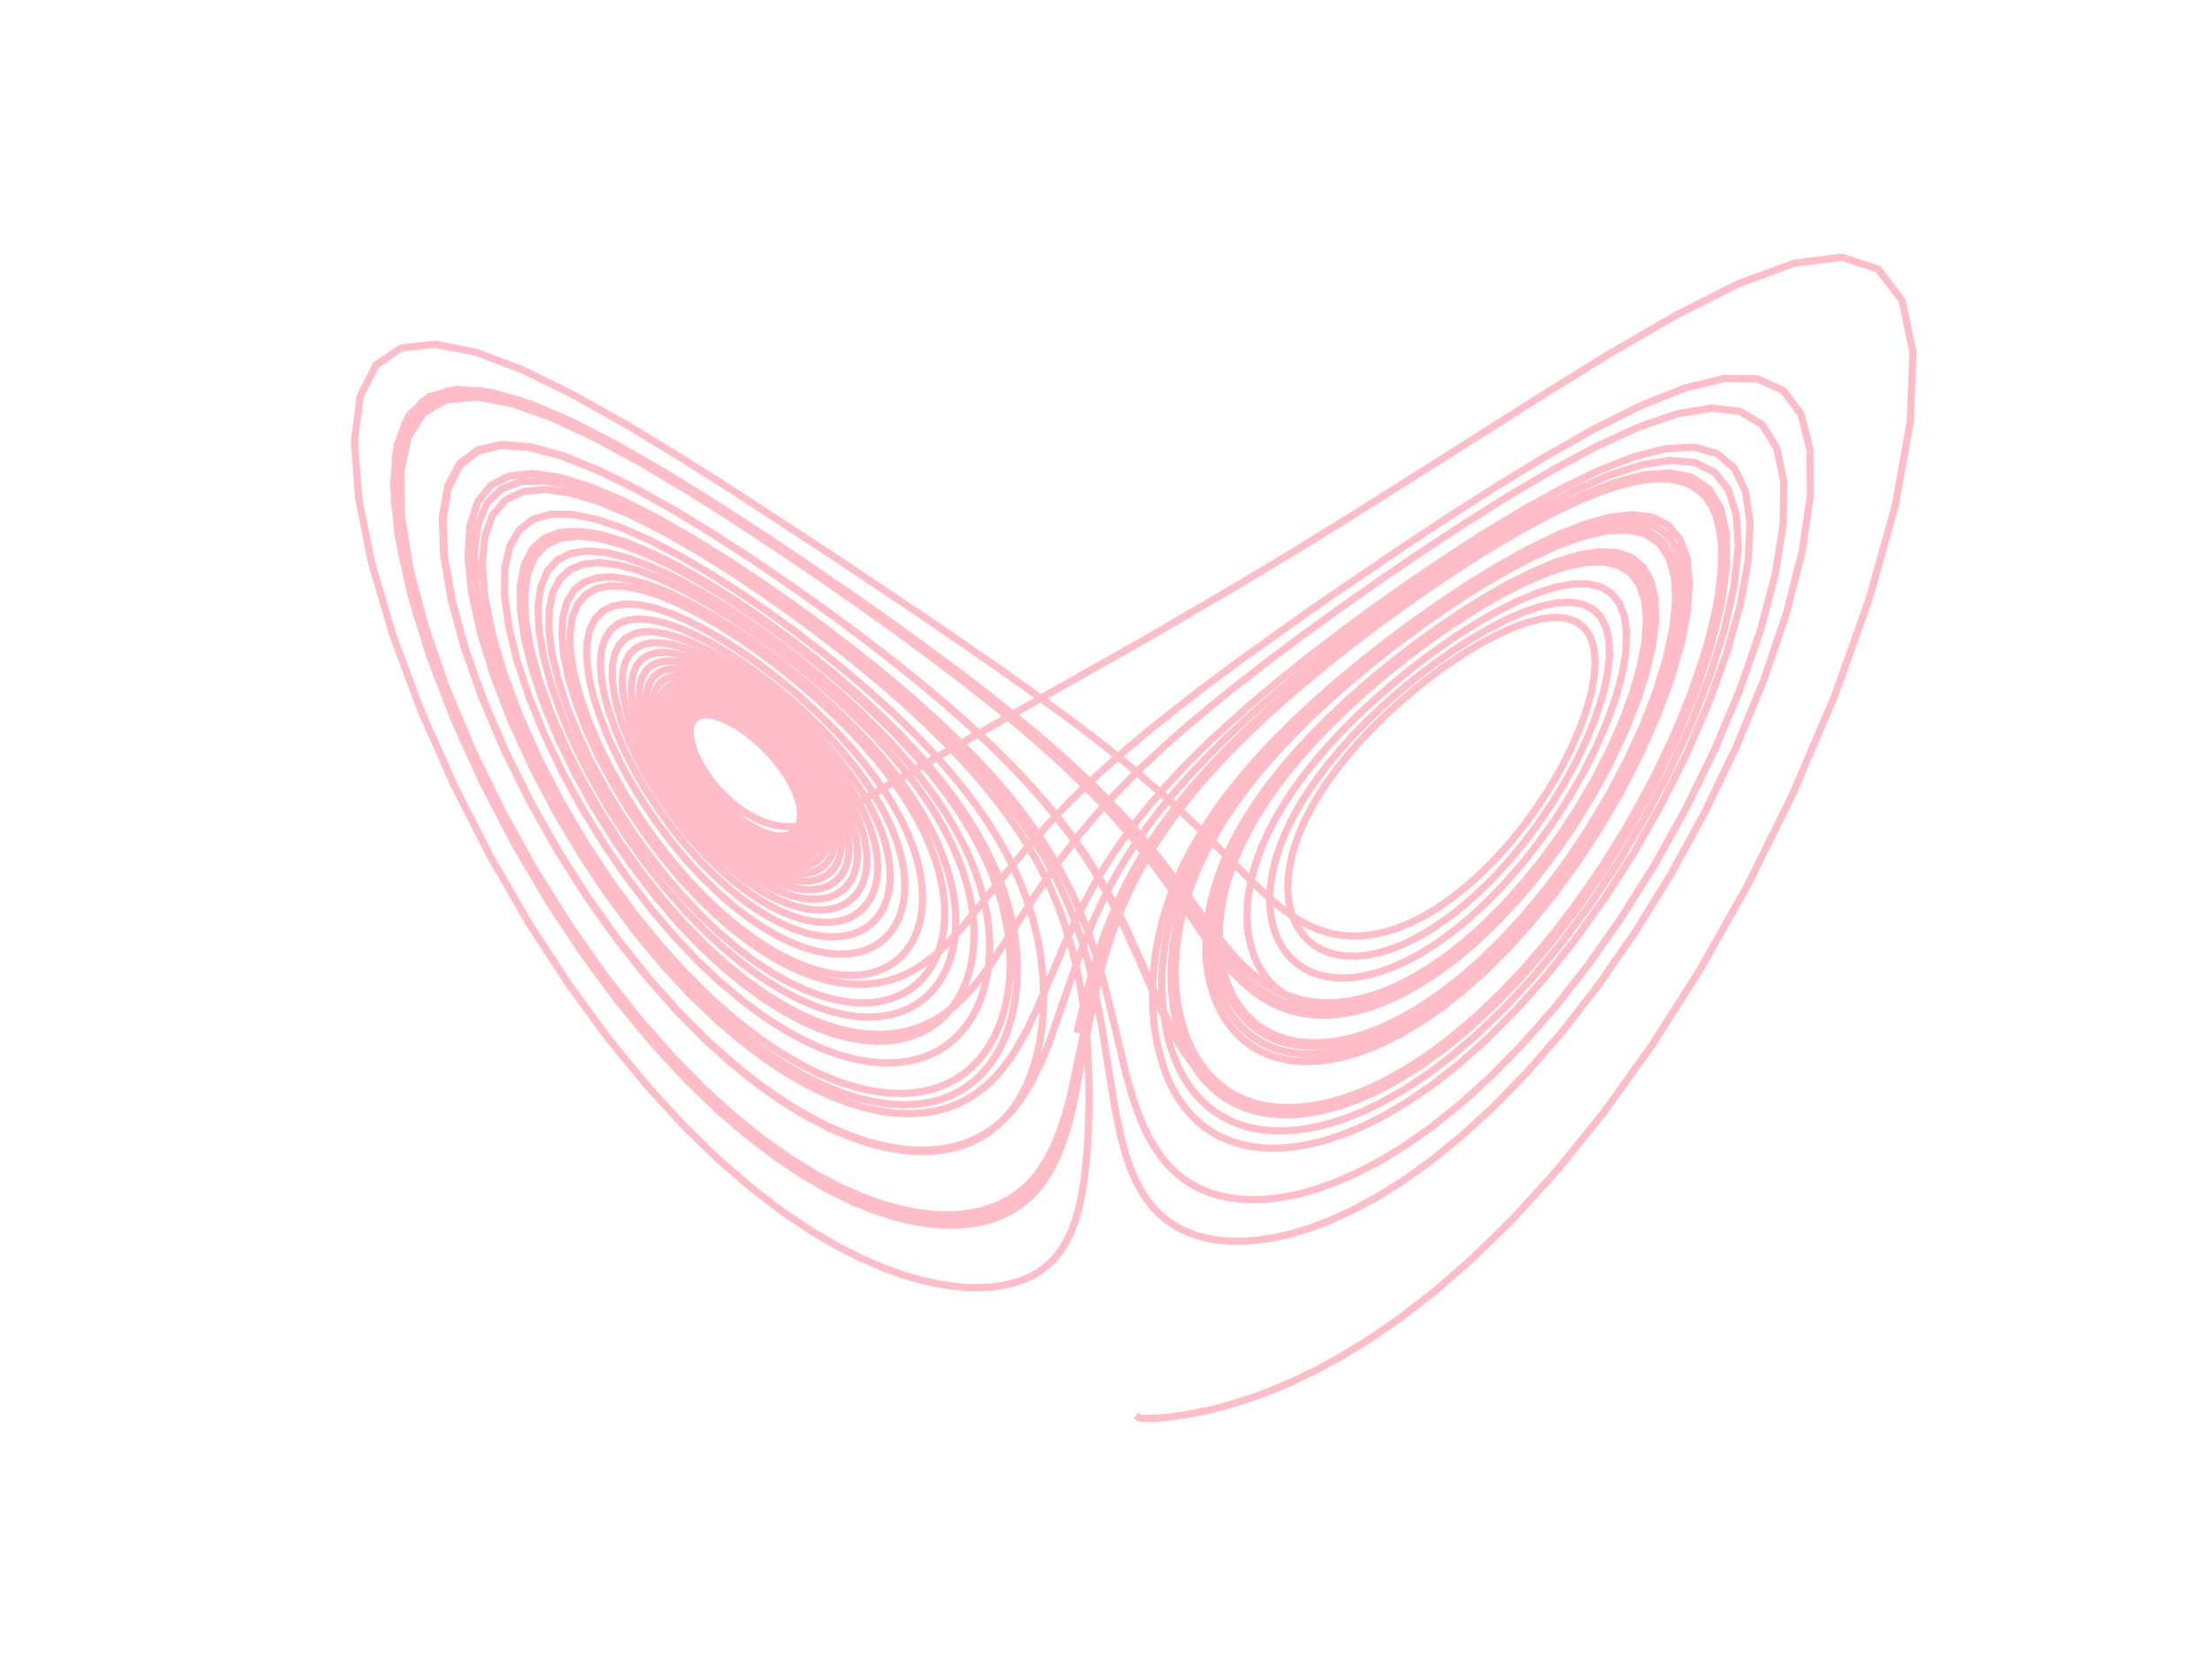 <?xml version="1.0" encoding="utf-8" standalone="no"?>
<!DOCTYPE svg PUBLIC "-//W3C//DTD SVG 1.1//EN"
  "http://www.w3.org/Graphics/SVG/1.1/DTD/svg11.dtd">
<svg height="345.6pt" version="1.1" viewBox="0 0 460.8 345.6" width="460.8pt" xmlns="http://www.w3.org/2000/svg" xmlns:xlink="http://www.w3.org/1999/xlink">
 <defs>
  <style type="text/css">*{stroke-linecap:butt;stroke-linejoin:round;}</style>
 </defs>
 <g id="figure_1">
  <g id="axes_1">
   <g id="line2d_1">
    <path clip-path="url(#p1266db582f)" d="M 237.258 295.291 
L 237.368 295.368 
L 238.19 295.47 
L 240.817 295.432 
L 243.525 295.202 
L 247.104 294.703 
L 251.714 293.784 
L 254.469 293.098 
L 257.566 292.21 
L 261.038 291.07 
L 264.925 289.616 
L 269.265 287.772 
L 274.1 285.445 
L 279.472 282.524 
L 285.419 278.877 
L 291.975 274.346 
L 299.165 268.754 
L 307 261.903 
L 315.467 253.585 
L 324.523 243.591 
L 334.082 231.742 
L 344.005 217.916 
L 354.088 202.092 
L 364.053 184.405 
L 373.547 165.193 
L 382.148 145.034 
L 389.391 124.743 
L 394.799 105.325 
L 397.942 87.865 
L 398.487 73.377 
L 396.251 62.633 
L 391.232 56.036 
L 383.616 53.568 
L 373.748 54.824 
L 362.089 59.122 
L 349.154 65.65 
L 335.459 73.596 
L 321.476 82.246 
L 281.375 107.596 
L 269.4 114.97 
L 258.325 121.642 
L 238.981 132.944 
L 216.581 145.598 
L 196.541 156.941 
L 175.379 169.124 
L 171.944 170.667 
L 168.81 171.679 
L 167.316 171.988 
L 165.855 172.165 
L 164.42 172.212 
L 163.003 172.129 
L 161.601 171.916 
L 160.213 171.576 
L 158.838 171.11 
L 157.478 170.523 
L 154.82 169.003 
L 152.285 167.066 
L 149.938 164.79 
L 147.857 162.274 
L 146.125 159.641 
L 144.821 157.031 
L 144.014 154.59 
L 143.812 153.477 
L 143.75 152.459 
L 143.829 151.548 
L 144.047 150.759 
L 144.404 150.101 
L 144.893 149.582 
L 145.507 149.209 
L 146.239 148.983 
L 147.077 148.905 
L 148.01 148.974 
L 149.025 149.185 
L 151.244 150.007 
L 153.618 151.306 
L 156.03 152.997 
L 158.373 154.99 
L 160.548 157.191 
L 162.477 159.51 
L 164.097 161.865 
L 165.361 164.179 
L 166.238 166.383 
L 166.712 168.414 
L 166.777 170.214 
L 166.437 171.731 
L 166.118 172.367 
L 165.704 172.915 
L 165.196 173.368 
L 164.599 173.721 
L 163.916 173.97 
L 163.151 174.109 
L 162.31 174.137 
L 161.398 174.048 
L 159.387 173.513 
L 157.179 172.495 
L 154.843 171.002 
L 152.465 169.064 
L 150.138 166.738 
L 147.968 164.11 
L 146.062 161.293 
L 144.525 158.427 
L 143.45 155.664 
L 143.11 154.37 
L 142.911 153.16 
L 142.858 152.052 
L 142.952 151.06 
L 143.194 150.199 
L 143.582 149.479 
L 144.11 148.911 
L 144.772 148.499 
L 145.558 148.247 
L 146.458 148.154 
L 147.459 148.22 
L 148.547 148.438 
L 149.707 148.803 
L 152.183 149.934 
L 154.759 151.532 
L 157.315 153.498 
L 159.74 155.733 
L 161.941 158.139 
L 163.842 160.624 
L 165.388 163.104 
L 166.539 165.504 
L 167.272 167.757 
L 167.575 169.799 
L 167.448 171.575 
L 167.226 172.346 
L 166.9 173.03 
L 166.473 173.623 
L 165.948 174.117 
L 165.328 174.507 
L 164.618 174.788 
L 163.82 174.956 
L 162.941 175.005 
L 161.987 174.933 
L 160.962 174.736 
L 158.735 173.959 
L 156.325 172.669 
L 153.813 170.882 
L 151.293 168.639 
L 148.869 166.012 
L 146.657 163.103 
L 144.771 160.049 
L 143.323 157.005 
L 142.793 155.54 
L 142.406 154.142 
L 142.17 152.832 
L 142.089 151.627 
L 142.167 150.547 
L 142.404 149.606 
L 142.797 148.817 
L 143.343 148.19 
L 144.034 147.731 
L 144.859 147.444 
L 145.809 147.329 
L 146.868 147.384 
L 148.022 147.604 
L 149.255 147.98 
L 151.891 149.167 
L 154.638 150.852 
L 157.367 152.932 
L 159.959 155.297 
L 162.314 157.844 
L 164.351 160.474 
L 166.013 163.102 
L 167.258 165.647 
L 168.062 168.041 
L 168.413 170.219 
L 168.419 171.208 
L 168.313 172.121 
L 168.096 172.953 
L 167.77 173.695 
L 167.338 174.341 
L 166.801 174.887 
L 166.165 175.324 
L 165.431 175.649 
L 164.606 175.855 
L 163.693 175.938 
L 162.699 175.894 
L 161.63 175.718 
L 160.493 175.409 
L 158.047 174.38 
L 155.435 172.809 
L 152.748 170.718 
L 150.088 168.16 
L 147.573 165.225 
L 145.328 162.034 
L 143.476 158.744 
L 142.133 155.534 
L 141.683 154.016 
L 141.393 152.588 
L 141.269 151.271 
L 141.315 150.084 
L 141.533 149.045 
L 141.92 148.167 
L 142.472 147.463 
L 143.182 146.939 
L 144.04 146.6 
L 145.033 146.447 
L 146.147 146.478 
L 147.365 146.686 
L 148.671 147.065 
L 150.047 147.603 
L 152.932 149.111 
L 155.874 151.102 
L 158.738 153.459 
L 161.404 156.067 
L 163.777 158.818 
L 165.782 161.613 
L 167.367 164.367 
L 168.499 167.003 
L 169.159 169.451 
L 169.343 171.648 
L 169.257 172.634 
L 169.055 173.536 
L 168.738 174.347 
L 168.308 175.059 
L 167.769 175.668 
L 167.124 176.166 
L 166.375 176.547 
L 165.529 176.805 
L 164.589 176.935 
L 163.561 176.933 
L 162.452 176.793 
L 161.267 176.512 
L 160.016 176.088 
L 158.707 175.518 
L 155.955 173.944 
L 153.101 171.806 
L 150.254 169.154 
L 147.536 166.073 
L 145.079 162.69 
L 143.021 159.166 
L 142.182 157.41 
L 141.488 155.692 
L 140.954 154.038 
L 140.589 152.473 
L 140.401 151.022 
L 140.396 149.705 
L 140.575 148.543 
L 140.938 147.553 
L 141.482 146.747 
L 142.197 146.135 
L 143.075 145.722 
L 144.103 145.51 
L 145.264 145.497 
L 146.543 145.677 
L 147.92 146.043 
L 149.377 146.582 
L 150.892 147.282 
L 154.019 149.109 
L 157.146 151.399 
L 160.135 154.025 
L 162.868 156.866 
L 165.252 159.813 
L 167.221 162.768 
L 168.728 165.644 
L 169.747 168.367 
L 170.266 170.87 
L 170.338 172.018 
L 170.285 173.089 
L 170.11 174.073 
L 169.814 174.965 
L 169.399 175.758 
L 168.868 176.444 
L 168.224 177.017 
L 167.472 177.47 
L 166.614 177.797 
L 165.655 177.991 
L 164.602 178.048 
L 163.459 177.962 
L 162.234 177.729 
L 160.935 177.345 
L 159.569 176.806 
L 158.147 176.113 
L 156.679 175.265 
L 155.178 174.264 
L 152.127 171.82 
L 149.115 168.843 
L 146.275 165.434 
L 143.755 161.74 
L 142.66 159.843 
L 141.699 157.947 
L 140.889 156.08 
L 140.245 154.271 
L 139.778 152.547 
L 139.499 150.935 
L 139.415 149.461 
L 139.531 148.147 
L 139.846 147.013 
L 140.357 146.075 
L 141.058 145.343 
L 141.938 144.827 
L 142.985 144.528 
L 144.183 144.444 
L 145.514 144.572 
L 146.957 144.902 
L 148.493 145.424 
L 150.098 146.122 
L 151.751 146.982 
L 155.116 149.121 
L 158.425 151.702 
L 161.536 154.589 
L 164.334 157.658 
L 166.731 160.796 
L 168.667 163.907 
L 170.101 166.906 
L 171.015 169.721 
L 171.274 171.038 
L 171.402 172.284 
L 171.399 173.451 
L 171.266 174.533 
L 171.007 175.521 
L 170.621 176.409 
L 170.114 177.19 
L 169.486 177.855 
L 168.742 178.399 
L 167.886 178.814 
L 166.921 179.093 
L 165.854 179.231 
L 164.689 179.221 
L 163.433 179.058 
L 162.094 178.737 
L 160.679 178.254 
L 159.198 177.607 
L 157.661 176.794 
L 156.081 175.815 
L 154.47 174.674 
L 152.842 173.375 
L 151.214 171.926 
L 149.602 170.336 
L 148.024 168.62 
L 146.5 166.793 
L 145.05 164.875 
L 143.693 162.888 
L 142.45 160.859 
L 141.341 158.814 
L 140.384 156.785 
L 139.597 154.8 
L 138.995 152.893 
L 138.591 151.092 
L 138.394 149.427 
L 138.41 147.925 
L 138.643 146.609 
L 139.09 145.499 
L 139.747 144.608 
L 140.603 143.948 
L 141.647 143.522 
L 142.862 143.332 
L 144.23 143.374 
L 145.729 143.638 
L 147.336 144.114 
L 149.029 144.787 
L 150.784 145.64 
L 152.576 146.655 
L 156.181 149.097 
L 159.675 151.96 
L 162.914 155.103 
L 165.785 158.394 
L 168.205 161.723 
L 170.12 164.994 
L 171.497 168.123 
L 171.978 169.612 
L 172.321 171.039 
L 172.526 172.396 
L 172.593 173.676 
L 172.524 174.87 
L 172.32 175.972 
L 171.984 176.973 
L 171.518 177.867 
L 170.925 178.645 
L 170.209 179.301 
L 169.372 179.827 
L 168.418 180.216 
L 167.353 180.46 
L 166.182 180.553 
L 164.91 180.489 
L 163.544 180.26 
L 162.092 179.863 
L 160.562 179.292 
L 158.965 178.545 
L 157.312 177.622 
L 155.616 176.521 
L 153.89 175.247 
L 152.15 173.804 
L 150.414 172.201 
L 148.699 170.45 
L 147.027 168.566 
L 145.418 166.568 
L 143.893 164.476 
L 142.476 162.319 
L 141.187 160.123 
L 140.048 157.92 
L 139.08 155.744 
L 138.301 153.628 
L 137.727 151.608 
L 137.371 149.715 
L 137.243 147.983 
L 137.348 146.437 
L 137.687 145.104 
L 138.257 144.002 
L 139.051 143.145 
L 140.057 142.542 
L 141.259 142.195 
L 142.638 142.103 
L 144.172 142.258 
L 145.838 142.648 
L 147.61 143.26 
L 149.462 144.075 
L 151.368 145.075 
L 153.302 146.237 
L 155.24 147.543 
L 159.034 150.499 
L 162.588 153.783 
L 165.775 157.252 
L 168.498 160.785 
L 170.694 164.278 
L 172.328 167.644 
L 172.927 169.254 
L 173.381 170.806 
L 173.689 172.29 
L 173.853 173.698 
L 173.873 175.022 
L 173.75 176.256 
L 173.488 177.391 
L 173.089 178.419 
L 172.555 179.334 
L 171.889 180.127 
L 171.094 180.79 
L 170.175 181.316 
L 169.135 181.697 
L 167.978 181.924 
L 166.711 181.992 
L 165.338 181.891 
L 163.867 181.616 
L 162.306 181.162 
L 160.664 180.522 
L 158.952 179.694 
L 157.18 178.676 
L 155.363 177.468 
L 153.516 176.073 
L 151.655 174.497 
L 149.8 172.749 
L 147.97 170.842 
L 146.187 168.792 
L 144.474 166.619 
L 142.855 164.349 
L 141.354 162.011 
L 139.995 159.635 
L 138.802 157.257 
L 137.797 154.914 
L 137 152.644 
L 136.428 150.486 
L 136.095 148.475 
L 136.011 146.645 
L 136.181 145.028 
L 136.606 143.649 
L 137.28 142.527 
L 138.195 141.676 
L 139.337 141.103 
L 140.686 140.811 
L 142.221 140.793 
L 143.918 141.041 
L 145.749 141.54 
L 147.686 142.271 
L 149.7 143.215 
L 151.763 144.348 
L 153.847 145.649 
L 155.925 147.093 
L 159.969 150.323 
L 163.725 153.867 
L 167.063 157.577 
L 169.891 161.328 
L 172.15 165.017 
L 173.055 166.81 
L 173.807 168.557 
L 174.406 170.248 
L 174.852 171.875 
L 175.145 173.429 
L 175.286 174.903 
L 175.278 176.289 
L 175.122 177.579 
L 174.82 178.767 
L 174.376 179.843 
L 173.791 180.8 
L 173.07 181.629 
L 172.214 182.324 
L 171.228 182.875 
L 170.116 183.273 
L 168.881 183.512 
L 167.53 183.581 
L 166.068 183.473 
L 164.501 183.182 
L 162.839 182.698 
L 161.089 182.018 
L 159.263 181.137 
L 157.372 180.051 
L 155.431 178.761 
L 153.456 177.269 
L 151.464 175.579 
L 149.475 173.702 
L 147.512 171.65 
L 145.596 169.441 
L 143.753 167.097 
L 142.01 164.644 
L 140.392 162.113 
L 138.927 159.541 
L 137.641 156.965 
L 136.558 154.426 
L 135.701 151.968 
L 135.089 149.632 
L 134.738 147.459 
L 134.658 145.488 
L 134.855 143.751 
L 135.33 142.277 
L 136.076 141.087 
L 137.085 140.196 
L 138.338 139.611 
L 139.816 139.332 
L 141.495 139.352 
L 143.345 139.659 
L 145.337 140.236 
L 147.44 141.061 
L 149.621 142.112 
L 151.85 143.362 
L 154.096 144.786 
L 156.331 146.359 
L 158.528 148.054 
L 160.664 149.85 
L 164.669 153.652 
L 168.212 157.61 
L 169.78 159.605 
L 171.2 161.594 
L 172.467 163.562 
L 173.577 165.5 
L 174.527 167.396 
L 175.315 169.242 
L 175.941 171.029 
L 176.406 172.748 
L 176.712 174.392 
L 176.858 175.952 
L 176.849 177.421 
L 176.685 178.792 
L 176.37 180.057 
L 175.906 181.207 
L 175.296 182.235 
L 174.543 183.132 
L 173.65 183.89 
L 172.62 184.5 
L 171.458 184.953 
L 170.166 185.239 
L 168.75 185.349 
L 167.216 185.275 
L 165.569 185.008 
L 163.818 184.539 
L 161.971 183.861 
L 160.038 182.969 
L 158.032 181.858 
L 155.967 180.526 
L 153.858 178.974 
L 151.725 177.205 
L 149.587 175.229 
L 147.468 173.057 
L 145.392 170.707 
L 143.386 168.201 
L 141.479 165.566 
L 139.7 162.836 
L 138.079 160.049 
L 136.644 157.247 
L 135.424 154.476 
L 134.445 151.782 
L 133.729 149.213 
L 133.295 146.816 
L 133.155 144.635 
L 133.318 142.706 
L 133.786 141.064 
L 134.552 139.733 
L 135.607 138.729 
L 136.933 138.061 
L 138.508 137.73 
L 140.304 137.728 
L 142.291 138.041 
L 144.435 138.649 
L 146.702 139.528 
L 149.057 140.652 
L 151.464 141.992 
L 153.89 143.518 
L 156.304 145.203 
L 158.677 147.019 
L 160.983 148.939 
L 163.199 150.939 
L 165.307 152.998 
L 167.288 155.096 
L 169.131 157.214 
L 170.824 159.338 
L 172.359 161.452 
L 173.73 163.545 
L 174.934 165.605 
L 175.968 167.621 
L 176.832 169.586 
L 177.524 171.489 
L 178.047 173.323 
L 178.403 175.08 
L 178.592 176.752 
L 178.618 178.333 
L 178.484 179.814 
L 178.191 181.188 
L 177.743 182.447 
L 177.142 183.582 
L 176.392 184.586 
L 175.495 185.449 
L 174.454 186.162 
L 173.273 186.715 
L 171.955 187.099 
L 170.504 187.303 
L 168.925 187.317 
L 167.223 187.131 
L 165.406 186.736 
L 163.482 186.122 
L 161.459 185.281 
L 159.349 184.207 
L 157.166 182.896 
L 154.926 181.345 
L 152.645 179.555 
L 150.346 177.533 
L 148.051 175.288 
L 145.786 172.836 
L 143.579 170.197 
L 141.461 167.399 
L 139.464 164.475 
L 137.621 161.464 
L 135.964 158.411 
L 134.525 155.366 
L 133.336 152.38 
L 132.424 149.508 
L 131.811 146.803 
L 131.516 144.315 
L 131.551 142.092 
L 131.92 140.172 
L 132.621 138.587 
L 133.645 137.359 
L 134.975 136.5 
L 136.589 136.015 
L 138.457 135.895 
L 140.546 136.128 
L 142.821 136.692 
L 145.242 137.56 
L 147.77 138.702 
L 150.366 140.087 
L 152.993 141.681 
L 155.615 143.453 
L 158.2 145.37 
L 160.718 147.403 
L 163.144 149.527 
L 165.456 151.715 
L 167.636 153.947 
L 169.669 156.203 
L 171.543 158.466 
L 173.249 160.721 
L 174.781 162.956 
L 176.135 165.157 
L 177.309 167.315 
L 178.302 169.421 
L 179.115 171.467 
L 179.748 173.443 
L 180.206 175.343 
L 180.489 177.16 
L 180.601 178.885 
L 180.544 180.513 
L 180.322 182.035 
L 179.938 183.443 
L 179.394 184.73 
L 178.694 185.887 
L 177.84 186.906 
L 176.834 187.776 
L 175.68 188.489 
L 174.38 189.032 
L 172.938 189.396 
L 171.357 189.57 
L 169.642 189.542 
L 167.798 189.3 
L 165.832 188.833 
L 163.752 188.132 
L 161.567 187.185 
L 159.289 185.986 
L 156.933 184.529 
L 154.515 182.811 
L 152.054 180.833 
L 149.573 178.6 
L 147.097 176.123 
L 144.655 173.419 
L 142.279 170.51 
L 140.003 167.429 
L 137.861 164.212 
L 135.892 160.905 
L 134.131 157.559 
L 132.616 154.23 
L 131.381 150.979 
L 130.454 147.866 
L 129.863 144.952 
L 129.626 142.295 
L 129.755 139.944 
L 130.253 137.942 
L 131.117 136.322 
L 132.333 135.106 
L 133.881 134.304 
L 135.732 133.914 
L 137.853 133.925 
L 140.204 134.318 
L 142.744 135.063 
L 145.429 136.13 
L 148.214 137.482 
L 151.057 139.081 
L 153.916 140.89 
L 156.754 142.873 
L 159.536 144.996 
L 162.232 147.228 
L 164.816 149.541 
L 167.266 151.909 
L 169.564 154.31 
L 171.695 156.725 
L 173.651 159.138 
L 175.422 161.534 
L 177.004 163.9 
L 178.396 166.226 
L 179.594 168.503 
L 180.602 170.72 
L 181.419 172.871 
L 182.05 174.949 
L 182.497 176.946 
L 182.763 178.856 
L 182.852 180.671 
L 182.767 182.385 
L 182.512 183.991 
L 182.09 185.48 
L 181.504 186.846 
L 180.757 188.079 
L 179.85 189.17 
L 178.787 190.109 
L 177.57 190.887 
L 176.201 191.491 
L 174.682 191.91 
L 173.017 192.132 
L 171.208 192.144 
L 169.262 191.933 
L 167.183 191.486 
L 164.978 190.79 
L 162.657 189.833 
L 160.23 188.605 
L 157.712 187.098 
L 155.119 185.306 
L 152.469 183.228 
L 149.788 180.865 
L 147.101 178.228 
L 144.439 175.331 
L 141.835 172.198 
L 139.327 168.86 
L 136.954 165.356 
L 134.757 161.736 
L 132.779 158.056 
L 131.062 154.379 
L 129.644 150.773 
L 128.562 147.308 
L 127.846 144.054 
L 127.519 141.078 
L 127.598 138.438 
L 128.087 136.186 
L 128.985 134.361 
L 130.277 132.987 
L 131.94 132.077 
L 133.944 131.629 
L 136.25 131.629 
L 138.814 132.054 
L 141.588 132.87 
L 144.523 134.039 
L 147.569 135.519 
L 150.677 137.267 
L 153.802 139.24 
L 156.901 141.397 
L 159.935 143.699 
L 162.873 146.112 
L 165.684 148.606 
L 168.347 151.152 
L 170.843 153.729 
L 173.156 156.315 
L 175.277 158.893 
L 177.199 161.451 
L 178.917 163.974 
L 180.429 166.452 
L 181.737 168.877 
L 182.842 171.24 
L 183.746 173.535 
L 184.454 175.754 
L 184.97 177.891 
L 185.297 179.94 
L 185.441 181.895 
L 185.404 183.749 
L 185.193 185.496 
L 184.808 187.128 
L 184.255 188.639 
L 183.535 190.018 
L 182.652 191.259 
L 181.606 192.35 
L 180.399 193.282 
L 179.034 194.042 
L 177.511 194.62 
L 175.833 195.001 
L 174.001 195.171 
L 172.02 195.117 
L 169.891 194.823 
L 167.622 194.273 
L 165.218 193.454 
L 162.688 192.35 
L 160.045 190.95 
L 157.302 189.242 
L 154.477 187.22 
L 151.593 184.88 
L 148.673 182.225 
L 145.749 179.265 
L 142.855 176.017 
L 140.028 172.507 
L 137.312 168.773 
L 134.751 164.86 
L 132.393 160.826 
L 130.287 156.738 
L 128.479 152.671 
L 127.016 148.703 
L 125.936 144.917 
L 125.273 141.394 
L 125.053 138.208 
L 125.291 135.427 
L 125.989 133.104 
L 127.141 131.277 
L 128.727 129.97 
L 130.717 129.189 
L 133.072 128.924 
L 135.744 129.151 
L 138.681 129.837 
L 141.827 130.938 
L 145.124 132.406 
L 148.516 134.19 
L 151.95 136.24 
L 155.375 138.507 
L 158.746 140.945 
L 162.024 143.515 
L 165.175 146.179 
L 168.171 148.906 
L 170.99 151.669 
L 173.615 154.446 
L 176.034 157.218 
L 178.238 159.968 
L 180.223 162.684 
L 181.987 165.356 
L 183.53 167.973 
L 184.857 170.529 
L 185.969 173.016 
L 186.872 175.429 
L 187.571 177.761 
L 188.072 180.008 
L 188.381 182.165 
L 188.501 184.224 
L 188.439 186.182 
L 188.199 188.032 
L 187.784 189.766 
L 187.198 191.379 
L 186.442 192.861 
L 185.52 194.204 
L 184.432 195.399 
L 183.179 196.434 
L 181.763 197.297 
L 180.183 197.976 
L 178.44 198.457 
L 176.535 198.725 
L 174.469 198.763 
L 172.244 198.554 
L 169.864 198.081 
L 167.334 197.325 
L 164.66 196.269 
L 161.853 194.896 
L 158.925 193.191 
L 155.893 191.141 
L 152.776 188.739 
L 149.601 185.981 
L 146.397 182.871 
L 143.199 179.423 
L 140.049 175.658 
L 136.991 171.612 
L 134.077 167.332 
L 131.359 162.877 
L 128.894 158.32 
L 126.738 153.742 
L 124.945 149.237 
L 123.565 144.9 
L 122.64 140.827 
L 122.207 137.111 
L 122.286 133.835 
L 122.888 131.068 
L 124.009 128.861 
L 125.63 127.246 
L 127.721 126.233 
L 130.238 125.814 
L 133.128 125.963 
L 136.331 126.64 
L 139.783 127.793 
L 143.417 129.365 
L 147.167 131.295 
L 150.971 133.522 
L 154.771 135.99 
L 158.514 138.644 
L 162.156 141.439 
L 165.658 144.331 
L 168.989 147.286 
L 172.124 150.274 
L 175.044 153.27 
L 177.737 156.255 
L 180.194 159.213 
L 182.412 162.131 
L 184.391 164.999 
L 186.132 167.807 
L 187.639 170.551 
L 188.918 173.222 
L 189.975 175.818 
L 190.819 178.332 
L 191.454 180.762 
L 191.89 183.102 
L 192.132 185.349 
L 192.187 187.498 
L 192.059 189.543 
L 191.754 191.48 
L 191.276 193.303 
L 190.626 195.003 
L 189.808 196.575 
L 188.823 198.009 
L 187.671 199.295 
L 186.353 200.422 
L 184.866 201.379 
L 183.212 202.152 
L 181.388 202.725 
L 179.393 203.083 
L 177.228 203.208 
L 174.891 203.079 
L 172.384 202.677 
L 169.71 201.98 
L 166.872 200.966 
L 163.88 199.615 
L 160.742 197.904 
L 157.474 195.816 
L 154.094 193.335 
L 150.626 190.452 
L 147.101 187.165 
L 143.554 183.478 
L 140.03 179.411 
L 136.576 174.995 
L 133.249 170.274 
L 130.11 165.312 
L 127.223 160.186 
L 124.655 154.989 
L 122.473 149.828 
L 120.738 144.816 
L 119.506 140.071 
L 118.824 135.708 
L 118.724 131.831 
L 119.224 128.529 
L 120.323 125.869 
L 122.007 123.896 
L 124.242 122.626 
L 126.978 122.051 
L 130.156 122.14 
L 133.705 122.842 
L 137.549 124.097 
L 141.609 125.831 
L 145.808 127.971 
L 150.072 130.443 
L 154.333 133.177 
L 158.53 136.111 
L 162.61 139.189 
L 166.531 142.363 
L 170.256 145.593 
L 173.759 148.848 
L 177.02 152.1 
L 180.027 155.331 
L 182.772 158.523 
L 185.253 161.665 
L 187.471 164.748 
L 189.43 167.765 
L 191.137 170.709 
L 192.601 173.578 
L 193.83 176.367 
L 194.833 179.074 
L 195.62 181.696 
L 196.201 184.23 
L 196.584 186.674 
L 196.777 189.024 
L 196.786 191.277 
L 196.619 193.429 
L 196.279 195.477 
L 195.771 197.413 
L 195.097 199.234 
L 194.258 200.931 
L 193.256 202.498 
L 192.09 203.924 
L 190.759 205.2 
L 189.26 206.314 
L 187.591 207.252 
L 185.748 208 
L 183.729 208.54 
L 181.529 208.854 
L 179.146 208.92 
L 176.578 208.715 
L 173.823 208.216 
L 170.882 207.396 
L 167.757 206.228 
L 164.454 204.683 
L 160.983 202.736 
L 157.358 200.361 
L 153.598 197.536 
L 149.73 194.247 
L 145.786 190.485 
L 141.809 186.254 
L 137.846 181.573 
L 133.958 176.475 
L 130.209 171.014 
L 126.674 165.265 
L 123.432 159.325 
L 120.562 153.309 
L 118.148 147.349 
L 116.265 141.591 
L 114.98 136.18 
L 114.349 131.258 
L 114.408 126.952 
L 115.176 123.366 
L 116.647 120.576 
L 118.795 118.62 
L 121.573 117.506 
L 124.916 117.207 
L 128.744 117.669 
L 132.966 118.818 
L 137.489 120.565 
L 142.217 122.818 
L 147.058 125.48 
L 151.927 128.462 
L 156.747 131.685 
L 161.452 135.076 
L 165.988 138.575 
L 170.309 142.134 
L 174.383 145.714 
L 178.186 149.284 
L 181.702 152.821 
L 184.923 156.309 
L 187.847 159.735 
L 190.477 163.09 
L 192.819 166.369 
L 194.882 169.568 
L 196.678 172.685 
L 198.219 175.718 
L 199.519 178.667 
L 200.589 181.529 
L 201.443 184.306 
L 202.092 186.995 
L 202.548 189.597 
L 202.82 192.11 
L 202.918 194.533 
L 202.847 196.863 
L 202.615 199.099 
L 202.226 201.236 
L 201.683 203.272 
L 200.989 205.202 
L 200.143 207.02 
L 199.146 208.72 
L 197.995 210.294 
L 196.688 211.734 
L 195.221 213.028 
L 193.588 214.165 
L 191.785 215.131 
L 189.804 215.909 
L 187.639 216.481 
L 185.284 216.825 
L 182.732 216.919 
L 179.975 216.736 
L 177.01 216.245 
L 173.831 215.416 
L 170.438 214.213 
L 166.833 212.602 
L 163.019 210.543 
L 159.009 208.003 
L 154.819 204.946 
L 150.473 201.343 
L 146.004 197.175 
L 141.456 192.433 
L 136.883 187.123 
L 132.35 181.275 
L 127.936 174.941 
L 123.729 168.203 
L 119.826 161.172 
L 116.33 153.99 
L 113.347 146.822 
L 110.978 139.855 
L 109.315 133.283 
L 108.433 127.296 
L 108.388 122.067 
L 109.208 117.736 
L 110.889 114.404 
L 113.401 112.12 
L 116.685 110.889 
L 120.654 110.666 
L 125.206 111.37 
L 130.225 112.894 
L 135.589 115.115 
L 141.177 117.903 
L 146.875 121.133 
L 152.578 124.691 
L 158.193 128.476 
L 163.645 132.402 
L 168.871 136.402 
L 173.823 140.423 
L 178.467 144.423 
L 182.781 148.374 
L 186.753 152.256 
L 190.379 156.055 
L 193.663 159.764 
L 196.613 163.379 
L 199.243 166.897 
L 201.568 170.318 
L 203.605 173.645 
L 205.372 176.878 
L 206.889 180.02 
L 208.172 183.073 
L 209.239 186.039 
L 210.107 188.92 
L 210.79 191.717 
L 211.301 194.432 
L 211.654 197.066 
L 211.859 199.619 
L 211.923 202.092 
L 211.856 204.485 
L 211.663 206.798 
L 211.348 209.03 
L 210.914 211.18 
L 210.362 213.246 
L 209.694 215.225 
L 208.908 217.115 
L 208.001 218.912 
L 206.97 220.612 
L 205.811 222.207 
L 204.516 223.693 
L 203.08 225.059 
L 201.494 226.296 
L 199.749 227.391 
L 197.835 228.331 
L 195.741 229.099 
L 193.455 229.674 
L 190.964 230.034 
L 188.257 230.152 
L 185.321 229.997 
L 182.144 229.534 
L 178.714 228.723 
L 175.023 227.52 
L 171.064 225.876 
L 166.834 223.739 
L 162.335 221.053 
L 157.577 217.764 
L 152.578 213.817 
L 147.366 209.164 
L 141.982 203.77 
L 136.484 197.614 
L 130.944 190.702 
L 125.454 183.073 
L 120.124 174.805 
L 115.08 166.022 
L 110.463 156.899 
L 106.421 147.656 
L 103.104 138.555 
L 100.652 129.88 
L 99.19 121.922 
L 98.809 114.948 
L 99.564 109.182 
L 101.467 104.784 
L 104.482 101.833 
L 108.527 100.329 
L 113.486 100.195 
L 119.211 101.296 
L 125.537 103.454 
L 132.291 106.475 
L 139.305 110.159 
L 146.421 114.324 
L 153.501 118.806 
L 160.425 123.472 
L 167.098 128.213 
L 173.448 132.95 
L 179.421 137.625 
L 184.984 142.2 
L 190.119 146.651 
L 194.822 150.965 
L 199.098 155.136 
L 202.961 159.167 
L 206.431 163.059 
L 209.532 166.819 
L 212.29 170.454 
L 214.733 173.97 
L 216.89 177.374 
L 218.786 180.673 
L 220.451 183.871 
L 221.908 186.975 
L 223.181 189.988 
L 225.266 195.76 
L 226.86 201.216 
L 228.092 206.377 
L 229.483 213.607 
L 231.196 224.417 
L 232.482 232.054 
L 233.6 237.24 
L 234.484 240.451 
L 235.522 243.468 
L 236.757 246.289 
L 238.236 248.908 
L 240.017 251.311 
L 241.043 252.425 
L 242.171 253.475 
L 243.412 254.456 
L 244.778 255.36 
L 246.283 256.181 
L 247.941 256.906 
L 249.768 257.525 
L 251.779 258.02 
L 253.995 258.375 
L 256.434 258.564 
L 259.118 258.562 
L 262.069 258.335 
L 265.312 257.843 
L 268.87 257.039 
L 272.767 255.866 
L 277.027 254.26 
L 281.672 252.145 
L 286.721 249.434 
L 292.186 246.03 
L 298.073 241.83 
L 304.375 236.722 
L 311.071 230.595 
L 318.119 223.349 
L 325.452 214.902 
L 332.972 205.21 
L 340.549 194.284 
L 348.012 182.212 
L 355.154 169.178 
L 361.732 155.477 
L 367.481 141.515 
L 372.128 127.795 
L 375.41 114.878 
L 377.106 103.333 
L 377.054 93.669 
L 375.175 86.269 
L 371.486 81.347 
L 366.098 78.924 
L 359.206 78.841 
L 351.066 80.801 
L 341.975 84.418 
L 332.239 89.275 
L 322.154 94.974 
L 311.984 101.164 
L 301.957 107.562 
L 292.253 113.954 
L 274.316 126.177 
L 258.793 137.224 
L 251.993 142.263 
L 245.82 146.992 
L 240.244 151.432 
L 235.227 155.606 
L 230.726 159.537 
L 226.693 163.248 
L 223.079 166.758 
L 219.835 170.085 
L 214.271 176.245 
L 209.651 181.812 
L 200.321 193.367 
L 196.867 197.04 
L 195.107 198.658 
L 193.3 200.121 
L 191.427 201.419 
L 189.475 202.543 
L 187.429 203.48 
L 185.276 204.216 
L 183.004 204.736 
L 180.604 205.022 
L 178.068 205.056 
L 175.388 204.816 
L 172.561 204.281 
L 169.584 203.427 
L 166.46 202.23 
L 163.193 200.669 
L 159.792 198.72 
L 156.271 196.364 
L 152.65 193.587 
L 148.954 190.38 
L 145.217 186.742 
L 141.478 182.683 
L 137.786 178.229 
L 134.194 173.417 
L 130.765 168.305 
L 127.565 162.968 
L 124.666 157.496 
L 122.139 151.999 
L 120.054 146.596 
L 118.475 141.416 
L 117.459 136.584 
L 117.049 132.223 
L 117.272 128.437 
L 118.137 125.313 
L 119.636 122.91 
L 121.741 121.257 
L 124.406 120.356 
L 127.57 120.182 
L 131.162 120.687 
L 135.1 121.806 
L 139.3 123.462 
L 143.678 125.574 
L 148.153 128.062 
L 152.648 130.847 
L 157.096 133.857 
L 161.438 137.031 
L 165.624 140.315 
L 169.613 143.664 
L 173.376 147.042 
L 176.889 150.42 
L 180.137 153.776 
L 183.112 157.092 
L 185.811 160.356 
L 188.234 163.559 
L 190.387 166.692 
L 192.277 169.752 
L 193.912 172.735 
L 195.302 175.637 
L 196.459 178.456 
L 197.394 181.191 
L 198.116 183.84 
L 198.635 186.4 
L 198.961 188.869 
L 199.103 191.245 
L 199.066 193.526 
L 198.858 195.707 
L 198.482 197.785 
L 197.943 199.755 
L 197.243 201.612 
L 196.382 203.348 
L 195.362 204.958 
L 194.18 206.431 
L 192.835 207.758 
L 191.324 208.927 
L 189.643 209.925 
L 187.788 210.738 
L 185.755 211.347 
L 183.538 211.734 
L 181.134 211.877 
L 178.539 211.752 
L 175.748 211.334 
L 172.761 210.595 
L 169.579 209.505 
L 166.204 208.033 
L 162.645 206.149 
L 158.911 203.822 
L 155.022 201.027 
L 150.999 197.741 
L 146.875 193.949 
L 142.69 189.649 
L 138.493 184.85 
L 134.342 179.58 
L 130.306 173.888 
L 126.462 167.846 
L 122.894 161.549 
L 119.691 155.117 
L 116.943 148.692 
L 114.737 142.428 
L 113.151 136.489 
L 112.252 131.036 
L 112.088 126.217 
L 112.685 122.156 
L 114.047 118.945 
L 116.15 116.639 
L 118.95 115.251 
L 122.378 114.76 
L 126.35 115.108 
L 130.768 116.215 
L 135.53 117.984 
L 140.531 120.308 
L 145.669 123.081 
L 150.849 126.203 
L 155.986 129.583 
L 161.008 133.141 
L 165.853 136.811 
L 170.473 140.539 
L 174.831 144.283 
L 178.9 148.009 
L 182.666 151.695 
L 186.118 155.323 
L 189.256 158.88 
L 192.083 162.36 
L 194.608 165.758 
L 196.84 169.07 
L 198.794 172.295 
L 200.482 175.433 
L 201.922 178.484 
L 203.126 181.448 
L 204.11 184.326 
L 204.887 187.117 
L 205.47 189.823 
L 205.87 192.443 
L 206.098 194.976 
L 206.162 197.422 
L 206.071 199.779 
L 205.829 202.047 
L 205.441 204.222 
L 204.91 206.301 
L 204.238 208.282 
L 203.426 210.159 
L 202.471 211.927 
L 201.372 213.581 
L 200.126 215.111 
L 198.727 216.509 
L 197.17 217.764 
L 195.448 218.863 
L 193.554 219.792 
L 191.481 220.533 
L 189.218 221.068 
L 186.758 221.373 
L 184.091 221.422 
L 181.21 221.186 
L 178.106 220.634 
L 174.774 219.73 
L 171.211 218.434 
L 167.416 216.707 
L 163.392 214.504 
L 159.149 211.784 
L 154.704 208.505 
L 150.08 204.633 
L 145.312 200.14 
L 140.447 195.011 
L 135.542 189.252 
L 130.67 182.89 
L 125.917 175.981 
L 121.381 168.615 
L 117.173 160.917 
L 113.41 153.05 
L 110.211 145.204 
L 107.692 137.595 
L 105.958 130.448 
L 105.094 123.98 
L 105.16 118.389 
L 106.184 113.829 
L 108.161 110.407 
L 111.049 108.169 
L 114.775 107.104 
L 119.237 107.146 
L 124.314 108.191 
L 129.871 110.104 
L 135.772 112.736 
L 141.879 115.938 
L 148.068 119.568 
L 154.225 123.499 
L 160.254 127.624 
L 166.074 131.854 
L 171.623 136.121 
L 176.855 140.372 
L 181.739 144.571 
L 186.256 148.692 
L 190.4 152.718 
L 194.171 156.641 
L 197.578 160.457 
L 200.633 164.163 
L 203.355 167.761 
L 205.763 171.254 
L 207.877 174.646 
L 209.72 177.939 
L 211.313 181.137 
L 212.676 184.244 
L 213.83 187.263 
L 214.793 190.197 
L 215.582 193.049 
L 216.213 195.821 
L 216.699 198.515 
L 217.286 203.677 
L 217.421 208.547 
L 217.16 213.132 
L 216.536 217.436 
L 215.56 221.458 
L 214.228 225.191 
L 213.422 226.945 
L 212.516 228.62 
L 211.505 230.212 
L 210.383 231.717 
L 209.142 233.13 
L 207.773 234.443 
L 206.267 235.648 
L 204.612 236.734 
L 202.796 237.689 
L 200.807 238.498 
L 198.63 239.143 
L 196.251 239.604 
L 193.654 239.853 
L 190.822 239.864 
L 187.739 239.599 
L 184.388 239.021 
L 180.755 238.083 
L 176.824 236.733 
L 172.585 234.911 
L 168.029 232.555 
L 163.154 229.595 
L 157.965 225.958 
L 152.478 221.573 
L 146.72 216.373 
L 140.733 210.301 
L 134.58 203.321 
L 128.343 195.427 
L 122.129 186.65 
L 116.067 177.078 
L 110.312 166.856 
L 105.036 156.199 
L 100.424 145.386 
L 96.666 134.752 
L 93.939 124.664 
L 92.396 115.496 
L 92.152 107.59 
L 93.27 101.221 
L 95.753 96.569 
L 99.546 93.706 
L 104.534 92.591 
L 110.556 93.085 
L 117.42 94.982 
L 124.914 98.03 
L 132.824 101.966 
L 140.948 106.539 
L 149.101 111.526 
L 157.128 116.741 
L 164.9 122.038 
L 172.319 127.308 
L 179.315 132.477 
L 185.841 137.495 
L 191.873 142.335 
L 197.404 146.985 
L 202.44 151.443 
L 206.998 155.713 
L 211.103 159.805 
L 214.785 163.73 
L 218.077 167.497 
L 221.015 171.12 
L 223.632 174.607 
L 225.965 177.968 
L 228.047 181.211 
L 231.586 187.37 
L 234.484 193.129 
L 238.063 201.077 
L 242.246 210.461 
L 244.375 214.636 
L 246.676 218.45 
L 247.923 220.213 
L 249.249 221.875 
L 250.669 223.43 
L 252.194 224.869 
L 253.836 226.184 
L 255.61 227.364 
L 257.528 228.396 
L 259.604 229.265 
L 261.853 229.952 
L 264.288 230.438 
L 266.925 230.696 
L 269.777 230.699 
L 272.858 230.413 
L 276.183 229.801 
L 279.761 228.821 
L 283.603 227.426 
L 287.714 225.566 
L 292.096 223.185 
L 296.746 220.227 
L 301.649 216.636 
L 306.786 212.359 
L 312.121 207.351 
L 317.607 201.581 
L 323.181 195.039 
L 328.76 187.744 
L 334.245 179.749 
L 339.516 171.154 
L 344.439 162.106 
L 348.867 152.804 
L 352.648 143.491 
L 355.631 134.445 
L 357.682 125.961 
L 358.686 118.328 
L 358.566 111.801 
L 357.286 106.581 
L 354.854 102.795 
L 351.328 100.485 
L 346.809 99.615 
L 341.43 100.077 
L 335.351 101.71 
L 328.745 104.323 
L 321.785 107.713 
L 314.639 111.682 
L 307.457 116.055 
L 300.372 120.678 
L 293.493 125.428 
L 286.905 130.211 
L 280.672 134.955 
L 274.838 139.614 
L 269.429 144.156 
L 264.456 148.564 
L 259.919 152.827 
L 255.805 156.946 
L 252.1 160.923 
L 248.779 164.762 
L 245.817 168.47 
L 243.187 172.055 
L 240.86 175.523 
L 238.808 178.88 
L 237.003 182.134 
L 235.418 185.29 
L 234.029 188.353 
L 231.745 194.215 
L 229.983 199.753 
L 228.607 204.988 
L 227.024 212.318 
L 223.403 230.977 
L 222.491 234.509 
L 221.447 237.83 
L 220.227 240.94 
L 218.781 243.834 
L 217.053 246.501 
L 216.064 247.743 
L 214.978 248.92 
L 213.786 250.026 
L 212.477 251.056 
L 211.038 252.002 
L 209.456 252.855 
L 207.716 253.603 
L 205.803 254.234 
L 203.7 254.73 
L 201.388 255.07 
L 198.848 255.231 
L 196.058 255.182 
L 192.997 254.888 
L 189.642 254.308 
L 185.97 253.392 
L 181.958 252.081 
L 177.586 250.308 
L 172.835 247.996 
L 167.689 245.059 
L 162.142 241.401 
L 156.195 236.921 
L 149.862 231.515 
L 143.174 225.083 
L 136.183 217.541 
L 128.967 208.83 
L 121.635 198.935 
L 114.33 187.9 
L 107.231 175.852 
L 100.549 163.014 
L 94.525 149.709 
L 89.413 136.361 
L 85.47 123.468 
L 82.926 111.566 
L 81.97 101.167 
L 82.722 92.706 
L 85.22 86.481 
L 89.414 82.627 
L 95.167 81.1 
L 102.272 81.705 
L 110.471 84.133 
L 119.478 88.014 
L 129.008 92.961 
L 138.787 98.615 
L 148.577 104.668 
L 158.175 110.871 
L 167.422 117.043 
L 176.202 123.057 
L 184.433 128.832 
L 192.069 134.328 
L 199.09 139.527 
L 205.497 144.43 
L 211.308 149.051 
L 216.553 153.408 
L 221.269 157.52 
L 225.499 161.41 
L 229.288 165.097 
L 232.684 168.599 
L 235.732 171.93 
L 240.962 178.131 
L 245.31 183.774 
L 254.129 195.657 
L 257.415 199.517 
L 259.096 201.241 
L 260.827 202.82 
L 262.625 204.246 
L 264.506 205.507 
L 266.483 206.593 
L 268.572 207.49 
L 270.783 208.183 
L 273.129 208.654 
L 275.62 208.885 
L 278.264 208.853 
L 281.068 208.536 
L 284.037 207.907 
L 287.173 206.941 
L 290.475 205.61 
L 293.938 203.887 
L 297.554 201.745 
L 301.306 199.161 
L 305.175 196.115 
L 309.132 192.596 
L 313.14 188.601 
L 317.157 184.139 
L 321.128 179.237 
L 324.991 173.938 
L 328.678 168.306 
L 332.11 162.427 
L 335.209 156.407 
L 337.891 150.373 
L 340.078 144.463 
L 341.695 138.825 
L 342.681 133.606 
L 342.99 128.944 
L 342.592 124.955 
L 341.48 121.732 
L 339.67 119.332 
L 337.199 117.781 
L 334.124 117.067 
L 330.519 117.15 
L 326.468 117.965 
L 322.067 119.427 
L 317.41 121.446 
L 312.593 123.924 
L 307.706 126.768 
L 302.83 129.893 
L 298.037 133.221 
L 293.388 136.687 
L 288.933 140.235 
L 284.711 143.822 
L 280.751 147.412 
L 277.073 150.98 
L 273.687 154.505 
L 270.599 157.974 
L 267.809 161.375 
L 265.311 164.702 
L 263.098 167.95 
L 261.159 171.117 
L 259.481 174.2 
L 258.053 177.199 
L 256.86 180.113 
L 255.891 182.94 
L 255.132 185.681 
L 254.571 188.335 
L 254.2 190.901 
L 254.007 193.378 
L 253.985 195.763 
L 254.127 198.056 
L 254.428 200.253 
L 254.884 202.35 
L 255.491 204.345 
L 256.249 206.232 
L 257.158 208.005 
L 258.218 209.658 
L 259.432 211.182 
L 260.804 212.568 
L 262.338 213.805 
L 264.038 214.88 
L 265.912 215.777 
L 267.966 216.481 
L 270.206 216.971 
L 272.64 217.225 
L 275.275 217.219 
L 278.116 216.925 
L 281.169 216.311 
L 284.437 215.346 
L 287.92 213.993 
L 291.616 212.215 
L 295.519 209.975 
L 299.614 207.238 
L 303.884 203.97 
L 308.3 200.144 
L 312.825 195.744 
L 317.413 190.765 
L 322.005 185.222 
L 326.53 179.152 
L 330.905 172.618 
L 335.038 165.713 
L 338.829 158.56 
L 342.171 151.312 
L 344.959 144.145 
L 347.093 137.252 
L 348.486 130.829 
L 349.067 125.064 
L 348.793 120.119 
L 347.644 116.125 
L 345.635 113.162 
L 342.808 111.265 
L 339.233 110.418 
L 335.005 110.56 
L 330.232 111.599 
L 325.035 113.418 
L 319.537 115.888 
L 313.858 118.879 
L 308.111 122.269 
L 302.397 125.947 
L 296.802 129.816 
L 291.398 133.799 
L 286.243 137.831 
L 281.378 141.865 
L 276.834 145.866 
L 272.627 149.807 
L 268.768 153.671 
L 265.255 157.449 
L 262.083 161.132 
L 259.242 164.719 
L 256.717 168.209 
L 254.492 171.602 
L 252.549 174.901 
L 250.868 178.106 
L 249.432 181.221 
L 248.223 184.247 
L 247.223 187.187 
L 246.416 190.043 
L 245.789 192.815 
L 245.327 195.506 
L 245.019 198.116 
L 244.855 200.647 
L 244.826 203.098 
L 244.926 205.469 
L 245.149 207.761 
L 245.49 209.973 
L 245.948 212.102 
L 246.521 214.149 
L 247.209 216.109 
L 248.014 217.981 
L 248.939 219.759 
L 249.986 221.441 
L 251.162 223.019 
L 252.473 224.486 
L 253.925 225.835 
L 255.528 227.054 
L 257.29 228.132 
L 259.222 229.054 
L 261.336 229.802 
L 263.643 230.357 
L 266.156 230.696 
L 268.887 230.79 
L 271.85 230.609 
L 275.057 230.117 
L 278.518 229.274 
L 282.244 228.033 
L 286.241 226.347 
L 290.512 224.16 
L 295.054 221.418 
L 299.859 218.063 
L 304.907 214.041 
L 310.169 209.304 
L 315.603 203.814 
L 321.15 197.553 
L 326.736 190.527 
L 332.267 182.777 
L 337.631 174.385 
L 342.698 165.48 
L 347.325 156.242 
L 351.361 146.898 
L 354.654 137.717 
L 357.062 128.99 
L 358.462 121.009 
L 358.761 114.047 
L 357.907 108.326 
L 355.892 104.002 
L 352.758 101.15 
L 348.588 99.761 
L 343.505 99.751 
L 337.662 100.976 
L 331.226 103.253 
L 324.374 106.382 
L 317.276 110.162 
L 310.089 114.407 
L 302.952 118.955 
L 295.985 123.672 
L 289.279 128.453 
L 282.909 133.219 
L 276.924 137.915 
L 271.356 142.503 
L 266.221 146.962 
L 261.524 151.279 
L 257.255 155.451 
L 253.402 159.48 
L 249.942 163.369 
L 246.851 167.124 
L 244.102 170.754 
L 241.667 174.264 
L 239.517 177.661 
L 237.624 180.953 
L 235.961 184.144 
L 234.502 187.24 
L 233.224 190.246 
L 231.12 196.002 
L 229.493 201.442 
L 228.213 206.586 
L 226.717 213.789 
L 223.522 230.304 
L 222.625 233.874 
L 221.602 237.233 
L 220.409 240.38 
L 218.999 243.312 
L 217.317 246.018 
L 216.354 247.282 
L 215.297 248.48 
L 214.138 249.61 
L 212.864 250.666 
L 211.465 251.639 
L 209.927 252.523 
L 208.236 253.306 
L 206.377 253.974 
L 204.332 254.514 
L 202.084 254.904 
L 199.614 255.123 
L 196.902 255.141 
L 193.924 254.926 
L 190.66 254.437 
L 187.086 253.628 
L 183.179 252.442 
L 178.918 250.816 
L 174.283 248.675 
L 169.258 245.936 
L 163.834 242.505 
L 158.008 238.284 
L 151.791 233.168 
L 145.209 227.057 
L 138.305 219.859 
L 131.152 211.507 
L 123.847 201.972 
L 116.522 191.277 
L 109.347 179.525 
L 102.522 166.905 
L 96.281 153.712 
L 90.874 140.341 
L 86.56 127.271 
L 83.578 115.029 
L 82.132 104.141 
L 82.365 95.069 
L 84.339 88.158 
L 88.031 83.593 
L 93.33 81.382 
L 100.048 81.373 
L 107.94 83.287 
L 116.727 86.767 
L 126.12 91.427 
L 135.843 96.898 
L 145.644 102.853 
L 155.31 109.029 
L 164.669 115.221 
L 173.593 121.289 
L 181.989 127.139 
L 189.802 132.719 
L 197.004 138.006 
L 203.59 142.997 
L 209.574 147.701 
L 214.982 152.135 
L 219.85 156.319 
L 224.219 160.275 
L 228.134 164.022 
L 231.641 167.578 
L 234.787 170.961 
L 240.174 177.254 
L 244.631 182.982 
L 255.192 197.105 
L 258.5 200.783 
L 260.212 202.411 
L 261.985 203.888 
L 263.836 205.204 
L 265.781 206.349 
L 267.831 207.31 
L 270.002 208.072 
L 272.303 208.619 
L 274.746 208.931 
L 277.341 208.988 
L 280.093 208.767 
L 283.01 208.243 
L 286.094 207.391 
L 289.345 206.182 
L 292.759 204.59 
L 296.33 202.586 
L 300.044 200.147 
L 303.882 197.251 
L 307.82 193.884 
L 311.822 190.04 
L 315.848 185.723 
L 319.848 180.954 
L 323.761 175.77 
L 327.522 170.229 
L 331.054 164.408 
L 334.279 158.409 
L 337.114 152.35 
L 339.478 146.37 
L 341.295 140.612 
L 342.498 135.228 
L 343.036 130.357 
L 342.872 126.125 
L 341.993 122.634 
L 340.406 119.954 
L 338.143 118.121 
L 335.253 117.134 
L 331.805 116.962 
L 327.882 117.548 
L 323.576 118.812 
L 318.983 120.664 
L 314.199 123.008 
L 309.315 125.748 
L 304.417 128.797 
L 299.58 132.072 
L 294.87 135.506 
L 290.338 139.038 
L 286.029 142.622 
L 281.974 146.22 
L 278.195 149.802 
L 274.707 153.348 
L 271.516 156.84 
L 268.625 160.268 
L 266.028 163.623 
L 263.719 166.901 
L 261.688 170.098 
L 259.923 173.211 
L 258.412 176.241 
L 257.141 179.185 
L 256.097 182.043 
L 255.268 184.815 
L 254.641 187.501 
L 254.206 190.098 
L 253.953 192.607 
L 253.873 195.026 
L 253.959 197.352 
L 254.205 199.584 
L 254.607 201.719 
L 255.161 203.752 
L 255.866 205.679 
L 256.721 207.494 
L 257.727 209.192 
L 258.886 210.765 
L 260.2 212.204 
L 261.674 213.497 
L 263.314 214.634 
L 265.124 215.6 
L 267.112 216.379 
L 269.283 216.951 
L 271.646 217.297 
L 274.208 217.391 
L 276.974 217.208 
L 279.95 216.718 
L 283.141 215.887 
L 286.548 214.683 
L 290.17 213.067 
L 294.002 211.003 
L 298.033 208.453 
L 302.247 205.383 
L 306.62 201.763 
L 311.118 197.572 
L 315.699 192.801 
L 320.307 187.455 
L 324.877 181.564 
L 329.329 175.179 
L 333.576 168.383 
L 337.518 161.288 
L 341.051 154.036 
L 344.068 146.796 
L 346.466 139.756 
L 348.152 133.114 
L 349.048 127.063 
L 349.099 121.779 
L 348.276 117.404 
L 346.582 114.04 
L 344.047 111.739 
L 340.733 110.502 
L 336.726 110.286 
L 332.13 111.007 
L 327.063 112.556 
L 321.649 114.806 
L 316.009 117.628 
L 310.26 120.892 
L 304.509 124.484 
L 298.846 128.302 
L 293.351 132.259 
L 288.085 136.288 
L 283.097 140.334 
L 278.421 144.357 
L 274.078 148.328 
L 270.081 152.228 
L 266.433 156.044 
L 263.129 159.767 
L 260.161 163.394 
L 257.515 166.924 
L 255.175 170.356 
L 253.124 173.692 
L 251.344 176.935 
L 249.815 180.086 
L 248.519 183.147 
L 247.439 186.122 
L 246.558 189.011 
L 245.862 191.817 
L 245.335 194.541 
L 244.966 197.184 
L 244.744 199.747 
L 244.66 202.23 
L 244.706 204.635 
L 244.877 206.96 
L 245.167 209.206 
L 245.574 211.371 
L 246.095 213.453 
L 246.73 215.451 
L 247.481 217.363 
L 248.349 219.183 
L 249.338 220.909 
L 250.452 222.536 
L 251.697 224.055 
L 253.079 225.461 
L 254.608 226.743 
L 256.291 227.89 
L 258.139 228.889 
L 260.163 229.724 
L 262.374 230.376 
L 264.785 230.824 
L 267.409 231.042 
L 270.258 231.001 
L 273.345 230.667 
L 276.683 230.003 
L 280.281 228.964 
L 284.149 227.504 
L 288.291 225.571 
L 292.708 223.108 
L 297.394 220.06 
L 302.335 216.369 
L 307.509 211.983 
L 312.879 206.858 
L 318.395 200.965 
L 323.991 194.296 
L 329.582 186.873 
L 335.065 178.758 
L 340.318 170.054 
L 345.204 160.918 
L 349.573 151.554 
L 353.273 142.214 
L 356.152 133.181 
L 358.078 124.753 
L 358.939 117.218 
L 358.663 110.827 
L 357.218 105.774 
L 354.62 102.174 
L 350.935 100.06 
L 346.267 99.384 
L 340.756 100.026 
L 334.566 101.821 
L 327.87 104.571 
L 320.844 108.073 
L 313.653 112.129 
L 306.447 116.565 
L 299.356 121.232 
L 292.486 126.009 
L 285.92 130.805 
L 279.719 135.553 
L 273.923 140.209 
L 268.557 144.742 
L 263.63 149.138 
L 259.138 153.388 
L 255.071 157.491 
L 251.409 161.452 
L 248.13 165.276 
L 245.208 168.969 
L 242.613 172.539 
L 240.318 175.992 
L 238.294 179.336 
L 236.513 182.577 
L 234.949 185.719 
L 233.577 188.769 
L 231.315 194.608 
L 229.564 200.122 
L 228.184 205.335 
L 226.572 212.632 
L 223.151 229.349 
L 222.196 232.958 
L 221.109 236.349 
L 219.843 239.523 
L 218.348 242.474 
L 216.565 245.189 
L 215.546 246.451 
L 214.428 247.645 
L 213.202 248.766 
L 211.856 249.807 
L 210.378 250.76 
L 208.754 251.616 
L 206.969 252.363 
L 205.009 252.985 
L 202.854 253.467 
L 200.488 253.786 
L 197.89 253.917 
L 195.039 253.828 
L 191.914 253.485 
L 188.493 252.842 
L 184.753 251.85 
L 180.672 250.448 
L 176.231 248.567 
L 171.412 246.131 
L 166.203 243.051 
L 160.6 239.232 
L 154.606 234.576 
L 148.242 228.981 
L 141.542 222.355 
L 134.565 214.62 
L 127.396 205.73 
L 120.149 195.686 
L 112.976 184.552 
L 106.058 172.476 
L 99.612 159.699 
L 93.876 146.565 
L 89.101 133.505 
L 85.534 121.02 
L 83.39 109.626 
L 82.839 99.812 
L 83.98 91.971 
L 86.831 86.362 
L 91.321 83.073 
L 97.301 82.032 
L 104.556 83.021 
L 112.827 85.725 
L 121.832 89.776 
L 131.294 94.804 
L 140.951 100.469 
L 150.577 106.479 
L 159.981 112.608 
L 169.017 118.685 
L 177.576 124.598 
L 185.586 130.274 
L 193.006 135.676 
L 199.819 140.792 
L 206.031 145.623 
L 211.66 150.183 
L 216.737 154.49 
L 221.301 158.562 
L 225.393 162.421 
L 229.058 166.084 
L 232.343 169.569 
L 235.291 172.889 
L 240.353 179.082 
L 244.567 184.734 
L 253.145 196.695 
L 256.359 200.609 
L 258.006 202.366 
L 259.705 203.981 
L 261.472 205.446 
L 263.323 206.751 
L 265.273 207.886 
L 267.335 208.836 
L 269.522 209.587 
L 271.846 210.122 
L 274.317 210.42 
L 276.945 210.461 
L 279.737 210.22 
L 282.7 209.672 
L 285.837 208.789 
L 289.148 207.543 
L 292.629 205.904 
L 296.275 203.843 
L 300.071 201.334 
L 303.998 198.354 
L 308.032 194.887 
L 312.136 190.924 
L 316.268 186.47 
L 320.377 181.545 
L 324.4 176.187 
L 328.267 170.455 
L 331.901 164.432 
L 335.217 158.221 
L 338.13 151.951 
L 340.554 145.763 
L 342.409 139.813 
L 343.626 134.257 
L 344.149 129.244 
L 343.944 124.906 
L 342.994 121.348 
L 341.311 118.641 
L 338.926 116.818 
L 335.895 115.878 
L 332.292 115.784 
L 328.203 116.469 
L 323.727 117.849 
L 318.963 119.827 
L 314.011 122.301 
L 308.969 125.171 
L 303.922 128.343 
L 298.948 131.735 
L 294.114 135.276 
L 289.472 138.906 
L 285.067 142.578 
L 280.928 146.255 
L 277.077 149.907 
L 273.528 153.515 
L 270.286 157.064 
L 267.351 160.542 
L 264.717 163.943 
L 262.376 167.263 
L 260.318 170.499 
L 258.528 173.65 
L 256.994 176.714 
L 255.701 179.693 
L 254.636 182.585 
L 253.784 185.391 
L 253.134 188.111 
L 252.673 190.743 
L 252.391 193.289 
L 252.279 195.746 
L 252.33 198.114 
L 252.537 200.389 
L 252.896 202.571 
L 253.402 204.655 
L 254.055 206.639 
L 254.852 208.516 
L 255.796 210.283 
L 256.887 211.931 
L 258.129 213.453 
L 259.526 214.84 
L 261.083 216.08 
L 262.806 217.161 
L 264.702 218.068 
L 266.778 218.784 
L 269.043 219.288 
L 271.505 219.558 
L 274.171 219.568 
L 277.048 219.291 
L 280.144 218.694 
L 283.462 217.742 
L 287.005 216.398 
L 290.772 214.622 
L 294.757 212.375 
L 298.949 209.616 
L 303.33 206.308 
L 307.873 202.42 
L 312.543 197.93 
L 317.293 192.83 
L 322.061 187.128 
L 326.778 180.86 
L 331.356 174.086 
L 335.7 166.899 
L 339.702 159.426 
L 343.251 151.827 
L 346.233 144.288 
L 348.54 137.016 
L 350.076 130.222 
L 350.764 124.109 
L 350.552 118.859 
L 349.418 114.611 
L 347.374 111.459 
L 344.463 109.438 
L 340.76 108.532 
L 336.363 108.677 
L 331.39 109.77 
L 325.968 111.684 
L 320.23 114.279 
L 314.304 117.415 
L 308.309 120.959 
L 302.351 124.791 
L 296.523 128.812 
L 290.9 132.938 
L 285.54 137.103 
L 280.487 141.258 
L 275.772 145.367 
L 271.411 149.406 
L 267.413 153.358 
L 263.775 157.213 
L 260.491 160.967 
L 257.548 164.617 
L 254.93 168.164 
L 252.619 171.61 
L 250.595 174.957 
L 248.838 178.209 
L 247.327 181.368 
L 246.044 184.437 
L 244.969 187.42 
L 244.085 190.318 
L 243.376 193.134 
L 242.828 195.869 
L 242.429 198.526 
L 242.166 201.105 
L 242.031 203.609 
L 242.014 206.037 
L 242.315 210.668 
L 243.032 215 
L 243.542 217.052 
L 244.153 219.026 
L 244.866 220.921 
L 245.684 222.733 
L 246.611 224.46 
L 247.651 226.097 
L 248.81 227.639 
L 250.097 229.08 
L 251.518 230.411 
L 253.083 231.624 
L 254.803 232.706 
L 256.689 233.645 
L 258.753 234.424 
L 261.009 235.024 
L 263.47 235.422 
L 266.151 235.591 
L 269.067 235.502 
L 272.233 235.118 
L 275.662 234.398 
L 279.368 233.297 
L 283.361 231.761 
L 287.648 229.735 
L 292.233 227.157 
L 297.111 223.962 
L 302.27 220.087 
L 307.689 215.469 
L 313.33 210.055 
L 319.143 203.809 
L 325.058 196.716 
L 330.983 188.795 
L 336.808 180.105 
L 342.399 170.761 
L 347.605 160.931 
L 352.262 150.843 
L 356.197 140.78 
L 359.244 131.062 
L 361.253 122.023 
L 362.101 113.989 
L 361.709 107.239 
L 360.045 101.985 
L 357.132 98.343 
L 353.047 96.337 
L 347.913 95.893 
L 341.89 96.864 
L 335.162 99.048 
L 327.924 102.217 
L 320.369 106.138 
L 312.676 110.595 
L 305.006 115.396 
L 297.495 120.384 
L 290.25 125.436 
L 283.356 130.462 
L 276.872 135.398 
L 270.835 140.202 
L 265.265 144.851 
L 260.164 149.334 
L 255.527 153.649 
L 251.335 157.798 
L 247.565 161.789 
L 244.191 165.63 
L 241.18 169.329 
L 238.502 172.898 
L 236.124 176.343 
L 234.015 179.672 
L 232.144 182.894 
L 230.481 186.013 
L 227.677 191.964 
L 225.405 197.562 
L 222.641 205.346 
L 218.699 216.811 
L 217.065 220.886 
L 215.271 224.665 
L 213.241 228.135 
L 212.111 229.747 
L 210.892 231.27 
L 209.571 232.701 
L 208.139 234.031 
L 206.581 235.252 
L 204.887 236.355 
L 203.041 237.327 
L 201.031 238.153 
L 198.839 238.816 
L 196.452 239.295 
L 193.852 239.565 
L 191.022 239.597 
L 187.946 239.357 
L 184.607 238.805 
L 180.988 237.896 
L 177.075 236.58 
L 172.857 234.797 
L 168.325 232.484 
L 163.476 229.572 
L 158.315 225.991 
L 152.856 221.669 
L 147.126 216.538 
L 141.166 210.542 
L 135.037 203.644 
L 128.82 195.834 
L 122.619 187.144 
L 116.561 177.654 
L 110.799 167.507 
L 105.504 156.912 
L 100.858 146.143 
L 97.051 135.527 
L 94.259 125.431 
L 92.637 116.225 
L 92.302 108.253 
L 93.321 101.793 
L 95.701 97.033 
L 99.39 94.051 
L 104.279 92.813 
L 110.211 93.191 
L 116.996 94.982 
L 124.424 97.938 
L 132.283 101.8 
L 140.369 106.316 
L 148.498 111.261 
L 156.513 116.447 
L 164.283 121.726 
L 171.708 126.988 
L 178.717 132.155 
L 185.26 137.176 
L 191.313 142.023 
L 196.866 146.681 
L 201.926 151.149 
L 206.507 155.43 
L 210.635 159.533 
L 214.338 163.469 
L 217.649 167.247 
L 220.604 170.88 
L 223.237 174.378 
L 225.583 177.749 
L 227.675 181.003 
L 231.227 187.183 
L 234.129 192.962 
L 236.583 198.371 
L 241.832 210.377 
L 243.924 214.583 
L 246.177 218.433 
L 247.396 220.218 
L 248.692 221.903 
L 250.078 223.483 
L 251.566 224.951 
L 253.169 226.299 
L 254.899 227.515 
L 256.771 228.589 
L 258.797 229.505 
L 260.992 230.246 
L 263.37 230.792 
L 265.946 231.119 
L 268.734 231.2 
L 271.749 231.004 
L 275.004 230.493 
L 278.512 229.627 
L 282.282 228.361 
L 286.322 226.643 
L 290.636 224.42 
L 295.221 221.636 
L 300.068 218.232 
L 305.159 214.153 
L 310.463 209.351 
L 315.938 203.789 
L 321.525 197.448 
L 327.147 190.336 
L 332.708 182.496 
L 338.096 174.013 
L 343.177 165.019 
L 347.809 155.699 
L 351.836 146.285 
L 355.106 137.051 
L 357.476 128.292 
L 358.823 120.304 
L 359.055 113.36 
L 358.123 107.683 
L 356.021 103.425 
L 352.793 100.655 
L 348.527 99.359 
L 343.351 99.447 
L 337.42 100.768 
L 330.904 103.137 
L 323.981 106.348 
L 316.822 110.198 
L 309.585 114.502 
L 302.411 119.097 
L 295.415 123.851 
L 288.69 128.659 
L 282.308 133.445 
L 276.318 138.153 
L 270.75 142.749 
L 265.62 147.212 
L 260.929 151.53 
L 256.67 155.702 
L 252.826 159.727 
L 249.376 163.613 
L 246.295 167.364 
L 243.554 170.988 
L 241.127 174.492 
L 238.983 177.884 
L 237.094 181.169 
L 235.433 184.354 
L 233.974 187.444 
L 231.568 193.357 
L 229.704 198.939 
L 228.236 204.215 
L 226.527 211.597 
L 222.947 228.501 
L 221.958 232.147 
L 220.835 235.573 
L 219.531 238.776 
L 217.993 241.75 
L 216.161 244.483 
L 215.114 245.752 
L 213.966 246.95 
L 212.708 248.072 
L 211.327 249.111 
L 209.812 250.06 
L 208.147 250.907 
L 206.319 251.64 
L 204.311 252.245 
L 202.106 252.703 
L 199.685 252.99 
L 197.029 253.082 
L 194.116 252.946 
L 190.926 252.544 
L 187.435 251.83 
L 183.623 250.753 
L 179.468 249.251 
L 174.952 247.254 
L 170.058 244.683 
L 164.777 241.448 
L 159.105 237.457 
L 153.053 232.609 
L 146.642 226.807 
L 139.913 219.964 
L 132.931 212.011 
L 125.787 202.913 
L 118.603 192.686 
L 111.537 181.413 
L 104.776 169.263 
L 98.541 156.5 
L 93.07 143.482 
L 88.611 130.657 
L 85.402 118.521 
L 83.645 107.582 
L 83.492 98.301 
L 85.022 91.039 
L 88.232 86.01 
L 93.035 83.267 
L 99.265 82.701 
L 106.7 84.077 
L 115.078 87.068 
L 124.121 91.312 
L 133.557 96.448 
L 143.136 102.151 
L 152.641 108.148 
L 161.893 114.227 
L 170.756 120.234 
L 179.13 126.064 
L 186.95 131.656 
L 194.181 136.977 
L 200.813 142.016 
L 206.851 146.78 
L 212.318 151.28 
L 217.246 155.534 
L 221.672 159.563 
L 225.64 163.384 
L 229.194 167.017 
L 232.378 170.477 
L 235.238 173.777 
L 240.152 179.941 
L 244.251 185.575 
L 252.646 197.532 
L 255.814 201.458 
L 257.443 203.223 
L 259.125 204.849 
L 260.877 206.326 
L 262.716 207.646 
L 264.655 208.797 
L 266.708 209.766 
L 268.888 210.537 
L 271.206 211.094 
L 273.675 211.416 
L 276.303 211.482 
L 279.099 211.269 
L 282.069 210.748 
L 285.216 209.893 
L 288.543 208.674 
L 292.047 207.059 
L 295.72 205.02 
L 299.552 202.528 
L 303.523 199.557 
L 307.608 196.09 
L 311.774 192.116 
L 315.978 187.636 
L 320.168 182.669 
L 324.281 177.249 
L 328.248 171.434 
L 331.989 165.306 
L 335.418 158.969 
L 338.446 152.552 
L 340.984 146.2 
L 342.95 140.073 
L 344.269 134.335 
L 344.883 129.139 
L 344.751 124.626 
L 343.857 120.908 
L 342.207 118.06 
L 339.834 116.123 
L 336.791 115.095 
L 333.155 114.94 
L 329.013 115.592 
L 324.466 116.963 
L 319.618 118.952 
L 314.572 121.453 
L 309.426 124.363 
L 304.273 127.584 
L 299.191 131.03 
L 294.249 134.628 
L 289.503 138.315 
L 284.996 142.043 
L 280.762 145.774 
L 276.822 149.479 
L 273.189 153.136 
L 269.87 156.73 
L 266.863 160.252 
L 264.163 163.694 
L 261.761 167.053 
L 259.646 170.326 
L 257.803 173.513 
L 256.219 176.612 
L 254.879 179.624 
L 253.767 182.55 
L 252.871 185.389 
L 252.177 188.143 
L 251.671 190.81 
L 251.345 193.391 
L 251.188 195.885 
L 251.191 198.291 
L 251.349 200.608 
L 251.656 202.834 
L 252.107 204.965 
L 252.702 206.999 
L 253.438 208.932 
L 254.315 210.759 
L 255.336 212.473 
L 256.504 214.069 
L 257.821 215.536 
L 259.294 216.866 
L 260.928 218.047 
L 262.731 219.065 
L 264.709 219.904 
L 266.872 220.546 
L 269.227 220.971 
L 271.784 221.152 
L 274.551 221.065 
L 277.536 220.678 
L 280.745 219.957 
L 284.184 218.865 
L 287.854 217.363 
L 291.754 215.409 
L 295.876 212.96 
L 300.209 209.976 
L 304.732 206.416 
L 309.416 202.252 
L 314.22 197.461 
L 319.094 192.038 
L 323.972 185.999 
L 328.774 179.386 
L 333.41 172.27 
L 337.775 164.759 
L 341.756 156.996 
L 345.234 149.156 
L 348.093 141.443 
L 350.221 134.077 
L 351.525 127.279 
L 351.929 121.257 
L 351.391 116.187 
L 349.9 112.201 
L 347.477 109.374 
L 344.181 107.725 
L 340.1 107.215 
L 335.343 107.758 
L 330.04 109.235 
L 324.325 111.505 
L 318.336 114.417 
L 312.204 117.827 
L 306.046 121.6 
L 299.97 125.619 
L 294.061 129.788 
L 288.392 134.027 
L 283.016 138.277 
L 277.972 142.493 
L 273.284 146.645 
L 268.966 150.711 
L 265.02 154.679 
L 261.442 158.541 
L 258.221 162.296 
L 255.342 165.943 
L 252.787 169.484 
L 250.535 172.922 
L 248.564 176.26 
L 246.855 179.502 
L 245.386 182.651 
L 244.136 185.711 
L 243.086 188.685 
L 242.219 191.575 
L 241.519 194.383 
L 240.971 197.113 
L 240.562 199.766 
L 240.118 204.846 
L 240.114 209.636 
L 240.503 214.139 
L 241.257 218.359 
L 242.371 222.291 
L 243.065 224.147 
L 243.855 225.926 
L 244.745 227.626 
L 245.74 229.243 
L 246.846 230.772 
L 248.071 232.209 
L 249.423 233.546 
L 250.912 234.775 
L 252.549 235.886 
L 254.344 236.866 
L 256.311 237.701 
L 258.464 238.374 
L 260.817 238.863 
L 263.385 239.145 
L 266.185 239.189 
L 269.232 238.963 
L 272.544 238.428 
L 276.135 237.538 
L 280.019 236.243 
L 284.208 234.485 
L 288.711 232.202 
L 293.528 229.325 
L 298.656 225.785 
L 304.081 221.509 
L 309.776 216.433 
L 315.7 210.499 
L 321.794 203.67 
L 327.979 195.937 
L 334.15 187.328 
L 340.183 177.924 
L 345.927 167.862 
L 351.214 157.347 
L 355.861 146.648 
L 359.684 136.089 
L 362.505 126.03 
L 364.169 116.838 
L 364.561 108.854 
L 363.61 102.359 
L 361.307 97.543 
L 357.701 94.487 
L 352.897 93.166 
L 347.048 93.457 
L 340.343 95.161 
L 332.987 98.037 
L 325.192 101.828 
L 317.16 106.284 
L 309.074 111.18 
L 301.094 116.329 
L 293.349 121.581 
L 285.941 126.823 
L 278.943 131.977 
L 272.405 136.991 
L 266.353 141.835 
L 260.797 146.495 
L 255.733 150.965 
L 251.146 155.251 
L 247.011 159.36 
L 243.301 163.302 
L 239.984 167.089 
L 237.024 170.73 
L 234.387 174.235 
L 232.038 177.615 
L 229.945 180.878 
L 228.074 184.03 
L 224.882 190.024 
L 222.244 195.636 
L 218.924 203.391 
L 215.92 210.385 
L 213.887 214.629 
L 211.705 218.525 
L 210.527 220.337 
L 209.276 222.052 
L 207.939 223.667 
L 206.504 225.173 
L 204.959 226.564 
L 203.291 227.83 
L 201.487 228.96 
L 199.533 229.941 
L 197.415 230.755 
L 195.12 231.385 
L 192.631 231.808 
L 189.936 231.999 
L 187.018 231.927 
L 183.863 231.557 
L 180.459 230.852 
L 176.794 229.765 
L 172.858 228.25 
L 168.645 226.251 
L 164.155 223.713 
L 159.394 220.577 
L 154.374 216.784 
L 149.121 212.281 
L 143.671 207.023 
L 138.075 200.98 
L 132.402 194.147 
L 126.741 186.549 
L 121.197 178.248 
L 115.897 169.358 
L 110.982 160.041 
L 106.606 150.512 
L 102.925 141.033 
L 100.092 131.897 
L 98.244 123.409 
L 97.489 115.864 
L 97.899 109.514 
L 99.5 104.549 
L 102.27 101.079 
L 106.138 99.125 
L 110.992 98.627 
L 116.684 99.454 
L 123.045 101.43 
L 129.896 104.348 
L 137.059 108 
L 144.366 112.186 
L 151.667 116.728 
L 158.833 121.48 
L 165.76 126.323 
L 172.366 131.169 
L 178.593 135.952 
L 184.402 140.631 
L 189.773 145.179 
L 194.698 149.582 
L 199.182 153.834 
L 203.238 157.937 
L 206.887 161.893 
L 210.153 165.71 
L 213.064 169.394 
L 215.648 172.954 
L 217.935 176.398 
L 219.954 179.731 
L 221.733 182.96 
L 223.3 186.091 
L 224.679 189.128 
L 226.969 194.942 
L 228.77 200.429 
L 230.222 205.613 
L 231.991 212.861 
L 234.547 223.644 
L 235.625 227.53 
L 236.818 231.178 
L 238.181 234.589 
L 239.768 237.755 
L 241.644 240.664 
L 242.711 242.014 
L 243.877 243.29 
L 245.153 244.485 
L 246.55 245.594 
L 248.081 246.607 
L 249.759 247.514 
L 251.599 248.303 
L 253.616 248.958 
L 255.827 249.462 
L 258.251 249.791 
L 260.905 249.92 
L 263.811 249.818 
L 266.988 249.446 
L 270.458 248.76 
L 274.241 247.71 
L 278.356 246.237 
L 282.82 244.271 
L 287.647 241.738 
L 292.845 238.554 
L 298.415 234.628 
L 304.346 229.87 
L 310.613 224.189 
L 317.175 217.505 
L 323.968 209.76 
L 330.9 200.925 
L 337.853 191.023 
L 344.677 180.14 
L 351.19 168.441 
L 357.183 156.179 
L 362.431 143.697 
L 366.701 131.411 
L 369.771 119.788 
L 371.451 109.301 
L 371.6 100.38 
L 370.145 93.36 
L 367.086 88.448 
L 362.507 85.698 
L 356.557 85.019 
L 349.447 86.197 
L 341.421 88.939 
L 332.741 92.908 
L 323.664 97.768 
L 314.429 103.211 
L 305.244 108.979 
L 296.283 114.864 
L 287.681 120.714 
L 279.535 126.423 
L 271.913 131.927 
L 264.853 137.188 
L 258.367 142.193 
L 252.453 146.941 
L 247.093 151.444 
L 242.257 155.714 
L 237.911 159.77 
L 234.015 163.629 
L 230.527 167.307 
L 227.404 170.818 
L 224.604 174.176 
L 219.811 180.472 
L 215.842 186.262 
L 206.399 200.879 
L 203.414 204.833 
L 201.863 206.624 
L 200.25 208.283 
L 198.559 209.802 
L 196.776 211.171 
L 194.887 212.38 
L 192.877 213.416 
L 190.733 214.263 
L 188.443 214.904 
L 185.996 215.319 
L 183.379 215.485 
L 180.585 215.379 
L 177.603 214.971 
L 174.428 214.231 
L 171.055 213.128 
L 167.486 211.625 
L 163.722 209.689 
L 159.772 207.284 
L 155.652 204.379 
L 151.383 200.945 
L 146.995 196.961 
L 142.53 192.42 
L 138.036 187.327 
L 133.578 181.706 
L 129.227 175.606 
L 125.067 169.101 
L 121.191 162.296 
L 117.697 155.32 
L 114.687 148.331 
L 112.258 141.504 
L 110.502 135.025 
L 109.494 129.079 
L 109.29 123.834 
L 109.922 119.432 
L 111.393 115.978 
L 113.679 113.531 
L 116.727 112.103 
L 120.46 111.664 
L 124.783 112.144 
L 129.586 113.446 
L 134.752 115.454 
L 140.164 118.047 
L 145.71 121.102 
L 151.285 124.507 
L 156.798 128.162 
L 162.17 131.98 
L 167.337 135.891 
L 172.25 139.839 
L 176.87 143.782 
L 181.173 147.688 
L 185.145 151.534 
L 188.78 155.306 
L 192.079 158.994 
L 195.048 162.591 
L 197.699 166.096 
L 200.045 169.508 
L 202.104 172.826 
L 203.89 176.052 
L 205.424 179.187 
L 206.72 182.234 
L 207.797 185.194 
L 208.67 188.068 
L 209.353 190.858 
L 209.861 193.564 
L 210.203 196.188 
L 210.392 198.73 
L 210.436 201.19 
L 210.341 203.568 
L 210.114 205.863 
L 209.759 208.073 
L 209.279 210.197 
L 208.675 212.234 
L 207.946 214.179 
L 207.093 216.029 
L 206.111 217.78 
L 204.999 219.426 
L 203.749 220.959 
L 202.357 222.372 
L 200.814 223.655 
L 199.114 224.796 
L 197.245 225.781 
L 195.2 226.593 
L 192.966 227.215 
L 190.532 227.623 
L 187.887 227.793 
L 185.02 227.693 
L 181.919 227.292 
L 178.574 226.552 
L 174.976 225.43 
L 171.121 223.881 
L 167.006 221.855 
L 162.634 219.301 
L 158.013 216.167 
L 153.162 212.402 
L 148.108 207.964 
L 142.89 202.817 
L 137.562 196.943 
L 132.194 190.349 
L 126.87 183.069 
L 121.694 175.175 
L 116.785 166.781 
L 112.274 158.047 
L 108.301 149.178 
L 105.007 140.413 
L 102.527 132.018 
L 100.979 124.264 
L 100.454 117.407 
L 101.009 111.665 
L 102.66 107.197 
L 105.382 104.093 
L 109.105 102.366 
L 113.724 101.961 
L 119.104 102.762 
L 125.093 104.612 
L 131.528 107.333 
L 138.248 110.738 
L 145.102 114.652 
L 151.952 118.917 
L 158.682 123.399 
L 165.193 127.99 
L 171.412 132.606 
L 177.282 137.187 
L 182.766 141.69 
L 187.842 146.087 
L 192.502 150.362 
L 196.748 154.507 
L 200.59 158.52 
L 204.046 162.402 
L 207.136 166.158 
L 209.885 169.793 
L 212.318 173.312 
L 214.461 176.722 
L 216.34 180.028 
L 217.982 183.235 
L 219.409 186.349 
L 220.646 189.374 
L 221.712 192.313 
L 223.412 197.95 
L 224.644 203.283 
L 225.518 208.334 
L 226.119 213.119 
L 226.513 217.654 
L 226.817 224.017 
L 226.87 229.888 
L 226.733 235.306 
L 226.429 240.303 
L 225.954 244.909 
L 225.283 249.149 
L 224.702 251.782 
L 223.99 254.266 
L 223.12 256.603 
L 222.057 258.79 
L 220.758 260.824 
L 219.169 262.692 
L 217.226 264.376 
L 216.096 265.139 
L 214.845 265.842 
L 213.46 266.477 
L 211.927 267.037 
L 210.229 267.51 
L 208.35 267.882 
L 206.269 268.135 
L 203.967 268.251 
L 201.42 268.202 
L 198.604 267.958 
L 195.493 267.481 
L 192.059 266.726 
L 188.275 265.638 
L 184.111 264.153 
L 179.54 262.192 
L 174.534 259.668 
L 169.073 256.475 
L 163.14 252.5 
L 156.727 247.614 
L 149.844 241.684 
L 142.516 234.577 
L 134.795 226.171 
L 126.762 216.371 
L 118.54 205.135 
L 110.292 192.494 
L 102.23 178.581 
L 94.61 163.658 
L 87.73 148.127 
L 81.908 132.529 
L 77.466 117.509 
L 74.697 103.761 
L 73.833 91.946 
L 75.016 82.604 
L 78.28 76.083 
L 83.539 72.491 
L 90.599 71.697 
L 99.177 73.379 
L 108.938 77.079 
L 119.521 82.289 
L 130.576 88.512 
L 141.784 95.31 
L 152.871 102.328 
L 173.868 116.051 
L 192.453 128.486 
L 208.207 139.303 
L 221.174 148.599 
L 226.701 152.751 
L 231.656 156.616 
L 236.093 160.221 
L 243.632 166.755 
L 249.747 172.513 
L 257.086 179.906 
L 261.228 184.072 
L 265.077 187.633 
L 266.959 189.18 
L 268.842 190.564 
L 270.748 191.779 
L 272.692 192.816 
L 274.691 193.666 
L 276.757 194.319 
L 278.902 194.762 
L 281.135 194.982 
L 283.461 194.967 
L 285.887 194.701 
L 288.413 194.171 
L 291.039 193.361 
L 293.761 192.258 
L 296.571 190.85 
L 299.46 189.127 
L 302.412 187.082 
L 305.407 184.713 
L 308.423 182.023 
L 311.43 179.023 
L 314.395 175.73 
L 317.281 172.174 
L 320.046 168.391 
L 322.643 164.432 
L 325.027 160.354 
L 327.148 156.227 
L 328.959 152.126 
L 330.416 148.134 
L 331.478 144.334 
L 332.113 140.808 
L 332.296 137.631 
L 332.014 134.87 
L 331.264 132.578 
L 330.055 130.793 
L 328.409 129.536 
L 326.357 128.811 
L 323.941 128.607 
L 321.209 128.898 
L 318.215 129.647 
L 315.017 130.811 
L 311.672 132.339 
L 308.238 134.179 
L 304.769 136.281 
L 301.314 138.596 
L 297.919 141.077 
L 294.624 143.685 
L 291.461 146.383 
L 288.457 149.139 
L 285.636 151.928 
L 283.012 154.728 
L 280.598 157.518 
L 278.401 160.286 
L 276.426 163.017 
L 274.673 165.701 
L 273.142 168.329 
L 271.829 170.895 
L 270.731 173.391 
L 269.843 175.811 
L 269.159 178.151 
L 268.673 180.404 
L 268.38 182.566 
L 268.274 184.631 
L 268.351 186.593 
L 268.606 188.447 
L 269.035 190.185 
L 269.636 191.801 
L 270.406 193.286 
L 271.343 194.632 
L 272.446 195.829 
L 273.713 196.865 
L 275.145 197.73 
L 276.741 198.409 
L 278.501 198.889 
L 280.424 199.155 
L 282.508 199.189 
L 284.753 198.975 
L 287.154 198.495 
L 289.706 197.73 
L 292.404 196.662 
L 295.237 195.274 
L 298.192 193.55 
L 301.253 191.478 
L 304.4 189.049 
L 307.608 186.259 
L 310.845 183.113 
L 314.076 179.623 
L 317.26 175.813 
L 320.35 171.716 
L 323.296 167.381 
L 326.043 162.869 
L 328.534 158.253 
L 330.713 153.617 
L 332.523 149.054 
L 333.915 144.663 
L 334.843 140.543 
L 335.274 136.786 
L 335.184 133.478 
L 334.564 130.688 
L 333.418 128.468 
L 331.765 126.85 
L 329.636 125.845 
L 327.077 125.441 
L 324.141 125.613 
L 320.89 126.318 
L 317.39 127.504 
L 313.708 129.11 
L 309.91 131.077 
L 306.06 133.341 
L 302.218 135.846 
L 298.434 138.535 
L 294.756 141.363 
L 291.222 144.287 
L 287.862 147.271 
L 284.703 150.286 
L 281.761 153.308 
L 279.049 156.316 
L 276.576 159.296 
L 274.344 162.234 
L 272.354 165.121 
L 270.604 167.948 
L 269.089 170.708 
L 267.804 173.396 
L 266.741 176.007 
L 265.893 178.537 
L 265.253 180.982 
L 264.813 183.338 
L 264.568 185.6 
L 264.509 187.765 
L 264.633 189.826 
L 264.935 191.779 
L 265.409 193.619 
L 266.055 195.337 
L 266.869 196.927 
L 267.85 198.38 
L 268.997 199.686 
L 270.312 200.835 
L 271.794 201.815 
L 273.445 202.611 
L 275.266 203.209 
L 277.258 203.593 
L 279.423 203.744 
L 281.76 203.644 
L 284.268 203.27 
L 286.947 202.602 
L 289.791 201.618 
L 292.793 200.294 
L 295.944 198.61 
L 299.23 196.546 
L 302.633 194.086 
L 306.129 191.22 
L 309.688 187.941 
L 313.275 184.257 
L 316.847 180.182 
L 320.354 175.747 
L 323.741 170.995 
L 326.947 165.988 
L 329.905 160.803 
L 332.548 155.534 
L 334.809 150.287 
L 336.622 145.178 
L 337.93 140.327 
L 338.685 135.852 
L 338.851 131.862 
L 338.409 128.448 
L 337.356 125.684 
L 335.707 123.616 
L 333.495 122.262 
L 330.766 121.618 
L 327.584 121.652 
L 324.017 122.316 
L 320.145 123.545 
L 316.045 125.268 
L 311.799 127.407 
L 307.481 129.888 
L 303.162 132.639 
L 298.904 135.594 
L 294.76 138.698 
L 290.776 141.9 
L 286.988 145.16 
L 283.424 148.446 
L 280.103 151.729 
L 277.04 154.991 
L 274.242 158.213 
L 271.711 161.385 
L 269.446 164.497 
L 267.442 167.542 
L 265.693 170.515 
L 264.19 173.411 
L 262.924 176.228 
L 261.886 178.962 
L 261.065 181.612 
L 260.451 184.174 
L 260.037 186.646 
L 259.814 189.025 
L 259.774 191.309 
L 259.911 193.492 
L 260.221 195.572 
L 260.699 197.544 
L 261.342 199.401 
L 262.148 201.138 
L 263.118 202.746 
L 264.25 204.217 
L 265.547 205.542 
L 267.011 206.708 
L 268.645 207.703 
L 270.451 208.512 
L 272.434 209.118 
L 274.596 209.503 
L 276.943 209.647 
L 279.476 209.526 
L 282.197 209.116 
L 285.108 208.391 
L 288.206 207.324 
L 291.487 205.885 
L 294.942 204.047 
L 298.561 201.783 
L 302.324 199.07 
L 306.208 195.888 
L 310.182 192.226 
L 314.206 188.085 
L 318.234 183.475 
L 322.209 178.427 
L 326.065 172.987 
L 329.731 167.226 
L 333.126 161.234 
L 336.168 155.124 
L 338.774 149.028 
L 340.864 143.089 
L 342.363 137.458 
L 343.213 132.285 
L 343.369 127.704 
L 342.805 123.83 
L 341.521 120.75 
L 339.536 118.516 
L 336.892 117.142 
L 333.652 116.612 
L 329.894 116.877 
L 325.707 117.864 
L 321.188 119.486 
L 316.433 121.648 
L 311.538 124.25 
L 306.593 127.2 
L 301.679 130.412 
L 296.865 133.811 
L 292.21 137.332 
L 287.764 140.923 
L 283.561 144.542 
L 279.629 148.155 
L 275.985 151.739 
L 272.639 155.274 
L 269.595 158.748 
L 266.849 162.151 
L 264.397 165.478 
L 262.23 168.724 
L 260.335 171.888 
L 258.7 174.967 
L 257.312 177.96 
L 256.158 180.868 
L 255.224 183.69 
L 254.498 186.426 
L 253.968 189.074 
L 253.624 191.635 
L 253.456 194.107 
L 253.456 196.487 
L 253.619 198.776 
L 253.937 200.969 
L 254.409 203.063 
L 255.03 205.055 
L 255.8 206.94 
L 256.719 208.712 
L 257.789 210.365 
L 259.012 211.889 
L 260.391 213.276 
L 261.932 214.515 
L 263.639 215.593 
L 265.52 216.495 
L 267.58 217.203 
L 269.828 217.699 
L 272.271 217.959 
L 274.915 217.959 
L 277.767 217.671 
L 280.833 217.064 
L 284.117 216.104 
L 287.619 214.755 
L 291.337 212.98 
L 295.265 210.739 
L 299.391 207.996 
L 303.696 204.717 
L 308.152 200.873 
L 312.724 196.446 
L 317.363 191.43 
L 322.011 185.838 
L 326.596 179.707 
L 331.037 173.098 
L 335.237 166.105 
L 339.096 158.852 
L 342.504 151.493 
L 345.355 144.209 
L 347.546 137.196 
L 348.986 130.655 
L 349.603 124.778 
L 349.351 119.735 
L 348.21 115.658 
L 346.192 112.633 
L 343.341 110.693 
L 339.728 109.824 
L 335.449 109.964 
L 330.614 111.017 
L 325.348 112.862 
L 319.775 115.37 
L 314.019 118.405 
L 308.194 121.842 
L 302.403 125.567 
L 296.734 129.484 
L 291.261 133.511 
L 286.04 137.586 
L 281.115 141.659 
L 276.515 145.694 
L 272.259 149.667 
L 268.354 153.56 
L 264.801 157.362 
L 261.592 161.069 
L 258.718 164.677 
L 256.163 168.186 
L 253.909 171.597 
L 251.939 174.911 
L 250.234 178.132 
L 248.773 181.262 
L 247.54 184.303 
L 246.516 187.257 
L 245.684 190.127 
L 245.031 192.915 
L 244.541 195.621 
L 244.204 198.247 
L 244.009 200.794 
L 243.946 203.263 
L 244.01 205.654 
L 244.193 207.967 
L 244.491 210.201 
L 244.902 212.356 
L 245.424 214.43 
L 246.057 216.422 
L 246.801 218.328 
L 247.66 220.146 
L 248.636 221.872 
L 249.735 223.5 
L 250.962 225.025 
L 252.324 226.439 
L 253.829 227.733 
L 255.487 228.895 
L 257.307 229.914 
L 259.301 230.774 
L 261.481 231.457 
L 263.859 231.941 
L 266.448 232.202 
L 269.262 232.211 
L 272.315 231.935 
L 275.618 231.336 
L 279.184 230.372 
L 283.022 228.994 
L 287.138 227.15 
L 291.536 224.785 
L 296.21 221.84 
L 301.151 218.255 
L 306.337 213.975 
L 311.736 208.95 
L 317.3 203.146 
L 322.967 196.548 
L 328.654 189.169 
L 334.261 181.06 
L 339.667 172.316 
L 344.735 163.085 
L 349.313 153.567 
L 353.245 144.009 
L 356.373 134.699 
L 358.556 125.942 
L 359.672 118.041 
L 359.638 111.265 
L 358.411 105.828 
L 355.999 101.866 
L 352.457 99.43 
L 347.886 98.483 
L 342.425 98.914 
L 336.237 100.558 
L 329.5 103.213 
L 322.396 106.67 
L 315.096 110.721 
L 307.757 115.183 
L 300.516 119.896 
L 293.486 124.734 
L 286.754 129.597 
L 280.387 134.415 
L 274.429 139.138 
L 268.907 143.736 
L 263.83 148.191 
L 259.199 152.495 
L 255.001 156.647 
L 251.219 160.651 
L 247.828 164.513 
L 244.803 168.24 
L 242.113 171.84 
L 239.73 175.32 
L 237.625 178.687 
L 235.767 181.949 
L 234.131 185.11 
L 232.689 188.176 
L 230.295 194.042 
L 228.412 199.577 
L 226.896 204.806 
L 225.054 212.114 
L 224.508 214.414 
L 224.508 214.414 
" style="fill:none;stroke:#ffbec7;stroke-linecap:square;stroke-width:1.5;"/>
   </g>
  </g>
 </g>
 <defs>
  <clipPath id="p1266db582f">
   <rect height="266.112" width="357.12" x="57.6" y="41.472"/>
  </clipPath>
 </defs>
</svg>
